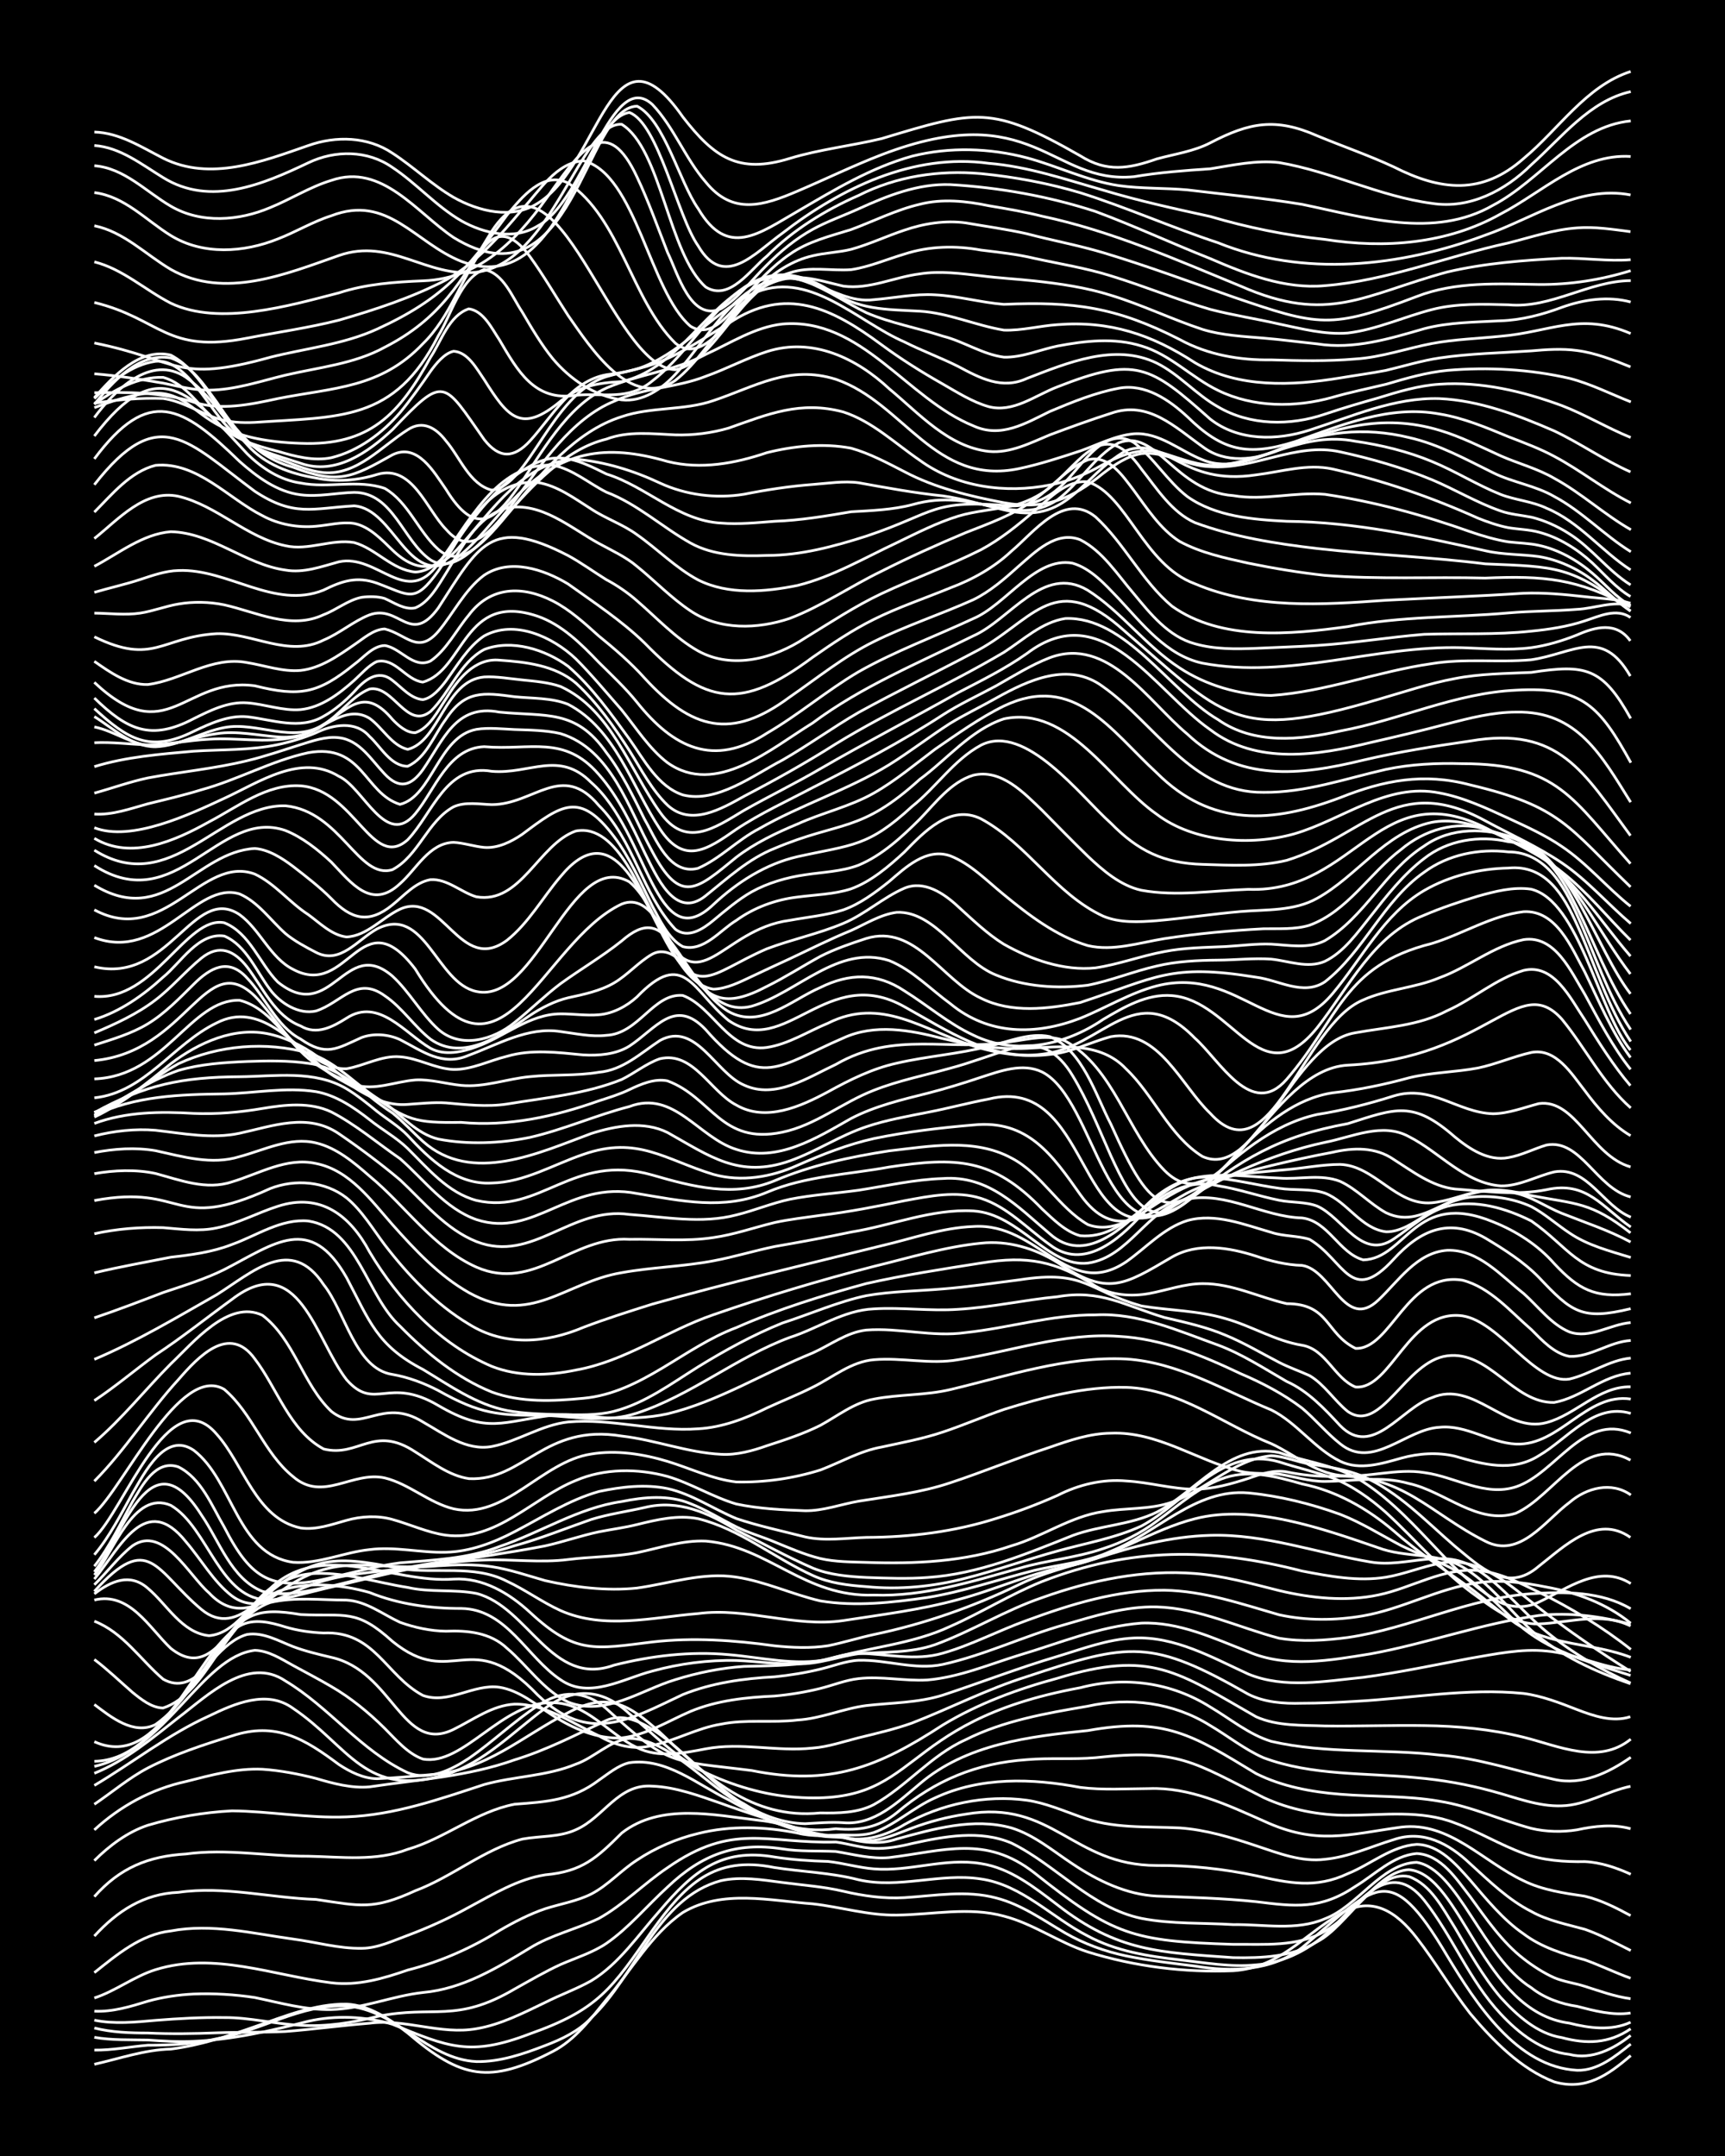 <?xml version="1.0" encoding="UTF-8"?><svg id="a" xmlns="http://www.w3.org/2000/svg" width="1920" height="2400" viewBox="0 0 192 240"><defs><style>.b{fill:none;stroke:#fff;stroke-miterlimit:10;stroke-width:.3px;}.c{stroke-width:0px;}</style></defs><rect class="c" width="192" height="240"/><path class="b" d="M10.5,229.79c2.8-.63,5.6-1.62,8.51-1.69,3.19-.4,6.34-1.43,9.36-2.5,3.28-1.14,6.69-2.56,10.21-2.51,2.57.13,4.84,1.7,6.81,3.23,5.97,5.1,9.11,5.69,16.16,2.03,2.46-1.27,4.25-3.67,5.95-5.77,2.76-3.22,4.95-7.24,8.51-9.69,4.38-2.6,9.68-1.31,14.46-.96,3.11.35,6.21,1.31,9.36,1.25,3.95-.04,8.02-.95,11.91.12,3.29.85,6.14,2.96,9.36,3.99,5.18,1.61,10.75,2.31,16.16,2.09,5.16-.34,7.82-3.96,11.91-6.34,3.53-2.08,6.26-.24,8.51,2.67,2.07,2.66,3.87,5.77,5.96,8.43,2.53,3.01,5.63,6.18,9.36,7.61,3.48.99,5.95-.73,8.51-2.93"/><path class="b" d="M10.5,228.21c1.97.03,4-.38,5.95-.54,2.54,0,5.17-.13,7.66-.72,4.89-.85,9.4-3.91,14.46-3.64,5.47.36,9,5.93,14.46,6.18,2.62.05,5.24-.85,7.66-1.79,1.83-.69,3.75-1.61,5.1-3.06,5.02-4.72,7.33-13.36,14.46-15.29,2.22-.49,4.59-.09,6.81.2,2.24.3,4.6.46,6.81.98,2.2.52,4.55.85,6.81.71,3.37-.21,6.88-.86,10.21.04,2.78.71,5.22,2.46,7.66,3.89,2.08,1.2,4.45,2.07,6.81,2.56,2.5.52,5.13.81,7.66,1.13,4.05.67,8.53.57,11.91-2.06,8.12-6.75,9.61-10.17,16.16.94,3.17,5.24,7.73,12.37,14.46,12.72,2.29.06,4.26-1.57,5.96-2.92"/><path class="b" d="M10.5,226.79c1.93.34,4,.26,5.95.3,1.66.11,3.44.24,5.1.14,4.32-.17,8.59-1.16,12.76-2.23,3.06-.69,6.35-.55,9.36.33,6.25,2.55,8.64,3.63,15.31,1.07,7.65-2.7,9.14-5.06,13.61-11.49,3.68-5.12,6.88-8.4,13.61-7.02,3.1.48,6.31.57,9.36,1.36,4.5,1.04,9.09-.79,13.61-.09,4.6.66,7.92,4.32,11.91,6.35,3.12,1.69,6.73,2.26,10.21,2.65,2.8.32,5.68.84,8.51.56,3.23-.22,6.25-1.85,8.51-4.13,2.95-2.82,6.38-7.83,10.21-3.06,3.13,3.95,5.03,8.95,8.51,12.65,2.03,2.18,4.6,4.18,7.66,4.51,2.46.64,4.92-.6,6.81-2.11"/><path class="b" d="M10.5,225.75c1.91.49,3.99.56,5.95.56,2.52.12,5.13.08,7.66-.02,2.52-.09,5.13-.03,7.66-.15,3.1-.24,6.26-.67,9.36-.92,3.98-.52,7.93,1.32,11.91.61,2.69-.45,5.22-1.76,7.66-2.93,1.63-.83,3.5-1.5,5.1-2.4,3.13-1.9,5.26-5.14,7.66-7.83,3.66-4.3,6.78-6.99,12.76-5.95,1.94.3,4,.44,5.95.49,1.67.18,3.43.7,5.1.83,3.97.33,7.94-1.27,11.91-.59,3.26.49,5.96,2.65,8.51,4.59,6.73,5.24,11.41,5.29,19.57,5.88,3.16.06,6.6-.06,9.36-1.78,3.31-1.7,6.48-8.03,10.21-7.24,2.44.88,3.79,3.6,5.1,5.67,1.53,2.6,3.14,5.48,5.1,7.78,1.8,1.97,4.07,4.05,6.81,4.47,2.71.73,5.23.69,7.66-.98"/><path class="b" d="M10.5,224.88c2.22.46,4.57.22,6.81.02,2.52-.2,5.13-.35,7.66-.31,2.84-.02,5.68.73,8.51.86,2.86.18,5.75-.29,8.51-.98,6.35-1.3,8.71.81,15.31-3.07,1.64-.91,3.39-1.94,5.1-2.72,1.67-.73,3.58-1.32,5.1-2.35,2.51-1.74,4.56-4.23,6.81-6.28,3.78-3.59,7.56-5.04,12.76-4.24,1.94.32,4.01.2,5.95.29,1.94.32,3.97.86,5.95.68,6.1-.74,10.73-2.54,16.16,1.7,8.78,6.98,10.96,7.61,22.12,7.96,3.4-.04,7.16.33,10.21-1.46,1.91-1.12,3.53-2.91,5.1-4.44,1.15-1.07,2.61-2.34,4.25-2.41,5.87.47,8.15,15.82,17.87,17.08,2.21.56,4.66.89,6.81-.1"/><path class="b" d="M10.5,223.88c2.02.1,4.05-.52,5.95-1.11,1.62-.46,3.42-.72,5.1-.8,2.24-.09,4.59.05,6.81.39,2.79.58,5.63,1.4,8.51,1.34,3.47-.08,6.78-1.52,10.21-1.9,4.4-.39,8.22-2.72,11.91-4.96,2.36-1.46,5.18-2.09,7.66-3.28,2.75-1.53,5.05-3.91,7.66-5.66,7.29-5.08,10.98-2.66,18.72-2.85,1.37.18,2.86.66,4.25.71,1.39.06,2.91-.22,4.25-.55,3.59-.79,7.56-1.54,11.06-.04,4.98,2.45,8.83,7.21,14.46,8.38,3.33.65,6.83.48,10.21.69,3.37-.05,7.01.73,10.21-.65,3.64-1.37,6.31-6.17,10.21-6.28,4.61.77,7.37,10.6,12.76,13.96,1.43,1.14,3.3,1.81,5.1,2.07,1.9.49,3.97,1.05,5.95.74"/><path class="b" d="M10.5,222.41c2.36-.77,4.44-2.41,6.81-3.15,6.51-2.03,13.1.65,19.57,1.46,2.94.36,5.77-.47,8.51-1.42,3.6-.91,7.06-2.44,10.21-4.4,1.59-.93,3.35-1.84,5.1-2.43,1.66-.53,3.54-.84,5.1-1.63,1.85-.95,3.36-2.67,5.1-3.78,2.04-1.36,4.42-2.39,6.81-2.96,3.61-.91,7.43-.77,11.06-.05,1.64.44,3.46.21,5.1.48,1.91.57,4.03.86,5.95.18,4.09-1.12,8.54-2.41,12.76-1.23,2.52.77,4.64,2.58,6.81,4.01,2.78,1.86,5.97,3.41,9.36,3.58,3.67.14,7.4.23,11.06.62,4.35.54,7.18.91,11.06-1.71,2.16-1.3,4.18-3.42,6.81-3.65,2.72.12,4.44,2.87,5.96,4.81,1.75,2.41,3.57,5.08,5.95,6.91.98.77,2.26,1.6,3.4,2.1,1.01.44,2.35.62,3.4.96,1.63.52,3.4,1.16,5.1,1.38"/><path class="b" d="M10.5,219.59c2.52-2,5.18-4.27,8.51-4.64,4.55-.86,9.11.28,13.61.9,2.52.33,5.09,1.08,7.66,1.03,1.77-.01,3.48-.85,5.1-1.44,2.31-.86,4.65-1.93,6.81-3.13,2.69-1.44,5.45-3.14,8.51-3.61,4.12-.37,5.73-1.89,8.51-4.66,4.33-3.37,10.29-1.99,15.31-1.4,2.59.23,5.08,1.39,7.66,1.67,1.4-.06,2.87.56,4.25.62,1.75-.02,3.49-.85,5.1-1.44,1.89-.71,3.96-1.25,5.95-1.54,9.68-1.68,11.87,5.72,21.27,5.71,3.7-.03,7.44.38,11.06,1.14,3.65.82,6.63,1.46,10.21-.23,2.54-1.02,4.85-3.07,7.66-3.26,2.53.04,4.4,2.24,5.95,3.98,1.79,2.09,3.66,4.41,5.95,5.98,1.98,1.5,4.44,2.26,6.81,2.89,1.68.6,3.42,1.45,5.1,2.05"/><path class="b" d="M10.5,215.52c2.56-2.79,5.49-4.71,9.36-4.87,5.12-.73,10.21.62,15.31.79,4.95.74,6.35,1.19,11.06-.97,4.12-1.55,7.64-4.61,11.91-5.75,1.95-.36,4.12-.19,5.96-1.04,3.12-1.36,4.69-5.14,8.51-4.85,2.62.1,5.2,1.07,7.66,1.92,2.49.92,5.11,1.74,7.66,2.5,1.07.33,2.32.83,3.4,1.11.75.16,1.79.11,2.55.2,2.38.51,4.78-.23,6.81-1.47,4.08-2.28,8.96-3.33,13.61-2.69,2.03.29,4.03,1.16,5.95,1.84,3.52,1.34,7.37,1.06,11.06,1.24,2.89.2,5.77,1.07,8.51,1.99,2.45.81,5.03,1.84,7.66,1.5,2.64-.25,5.15-1.43,7.66-2.19,3.28-1.12,6.16.46,8.51,2.7,2.1,1.91,4.25,4.02,6.81,5.31,1.81,1.02,3.98,1.43,5.95,1.98,1.73.6,3.47,1.55,5.1,2.36"/><path class="b" d="M10.5,211.13c2.84-3.21,5.99-4.5,10.21-4.75,4.52-.62,9.08.27,13.61.25,3.69.07,7.53.6,11.06-.77,4.14-1.2,7.65-4.21,11.91-5.02,3.54-.26,6.4-.43,9.36-2.67,1.02-.7,2.16-1.67,3.4-1.95,4.07-.59,7.6,2.44,11.06,4.14,3.17,1.77,6.6,3.37,10.21,3.98.76.07,1.79-.1,2.55-.08,1.08.05,2.37.06,3.4-.27,2.43-.89,4.44-2.82,6.81-3.86,5.05-2.36,10.8-2.18,16.16-1.16,2.51.32,5.13.14,7.66.13,4.53-.17,8.72,1.82,12.76,3.61,5.89,2.72,9.32,1.51,15.31.68,5.34-.65,9.15,3.89,13.61,5.97,2.09,1.04,4.52,1.38,6.81,1.72,1.76.41,3.52,1.3,5.1,2.16"/><path class="b" d="M10.5,207.12c1.67-1.67,3.7-3.19,5.96-3.94,3.01-.89,6.22-1.44,9.36-1.6,4.2.04,8.46.84,12.76.67,5.28-.19,10.34-1.97,15.31-3.6,3.34-.93,6.98-.92,10.21-2.27,2.05-.72,3.75-2.61,5.95-2.87,4.24.07,8.28,4.9,11.91,6.98,3.35,2.3,6.96,3.65,11.06,3.08,2.6.23,4.73-.1,6.81-1.79,4.27-3.62,8.87-5.51,14.46-5.9,2.52-.22,5.14,0,7.66-.22,9.24-1.02,10.85.48,18.72,4.45,2.91,1.34,6.16,1.98,9.36,1.96,3.96-.01,8.12-.62,11.91.86,2.6.94,5.06,2.45,7.66,3.39,2.14.79,4.54.95,6.81.91,1.73.08,3.54.69,5.1,1.41"/><path class="b" d="M10.5,203.7c2.87-2.65,6.38-4.56,10.21-5.39,2.76-.7,5.64-1.5,8.51-1.36,1.97.13,4.04.53,5.95,1.02,1.9.56,3.96,1.12,5.95.94,5.41-.81,10.97-1.15,16.16-3.01,3.54-1.08,6.88-2.81,10.21-4.39,4.72-2.09,11.04,7.12,15.31,9.29,2,1.29,4.41,2.16,6.81,2.21,1.37-.07,2.88-.21,4.25-.11,3.45.3,6.06-2.3,8.51-4.33,5.19-4.43,12.19-5.27,18.72-5.93,8.59-1.54,11.67.51,18.72,4.79,2.88,1.44,6.17,2.05,9.36,2.3,3.66.3,7.43.14,11.06.78,3.5.56,6.8,2.1,10.21,3.02,1.62.39,3.46.43,5.1.16,1.92-.42,4.03-.66,5.95-.12"/><path class="b" d="M10.5,200.85c1.95-1.32,3.86-2.94,5.95-4.04,2.95-1.53,6.19-2.59,9.36-3.57,4.91-1.63,8.09.33,11.91,3.18,1.24.82,2.74,1.57,4.25,1.58,1.95-.08,4.01-.26,5.95-.45,6.14-.41,10.15-4.26,15.31-6.9,4.44-2.4,6.79-.9,10.21,2.18,5.16,4.89,10.18,9.75,17.86,8.98,1.98.03,4.15.02,5.95-.92,3.64-2.01,6.37-5.5,10.21-7.22,4.24-2.14,8.98-2.95,13.61-3.74,4.62-1.04,9.57-.4,13.61,2.14,1.96,1.15,3.86,2.68,5.96,3.6,5.4,2.02,11.35,1.66,17.01,2.22,2.85.24,5.75.76,8.51,1.52,2.49.66,5.04,1.71,7.66,1.61,2.68-.06,5.08-1.64,7.66-2.17"/><path class="b" d="M10.5,198.75c4.26-2.52,8.22-5.68,12.76-7.73,2.85-1.38,6.46-2.97,9.36-.85,6.25,4.21,8.03,10.06,17.01,7.37,4.31-1.35,7.5-4.79,11.06-7.39,3.24-2.41,6.45-2.12,9.36.62,2.47,2.09,4.84,4.52,7.66,6.15,3.14,1.6,6.69,2.75,10.21,3.09,14.96,1.36,11.24-8.27,32.33-12.14,4.94-1.3,10.13-.59,14.46,2.15,2.21,1.3,4.32,3.08,6.81,3.83,6.12,1.41,12.51.8,18.72,1.52,4.35.33,8.53,1.79,12.76,2.71,3.07.7,6.05-.74,8.51-2.46"/><path class="b" d="M10.5,197.4c3.48-1.4,6.44-3.9,9.36-6.2,3.23-2.44,7.71-6.92,11.91-4.08,4.87,2.91,8.42,7.79,13.61,10.21,2.34.94,4.86-.31,6.81-1.6,2.62-1.8,4.99-4.11,7.66-5.85,2.6-1.78,5.26-1.75,7.66.34,7.06,6.46,7.17,5.73,16.16,6.87,8.73,1.76,14.05-.36,21.27-5.07,3.93-2.38,8.34-4.01,12.76-5.2,10.43-3.2,13.35-.72,22.12,4.29,2.37,1.06,5.12.92,7.66,1.02,3.67.05,7.39-.1,11.06-.04,3.7.04,7.46.4,11.06,1.3,3.9.97,8.32,3.11,11.91.21"/><path class="b" d="M10.5,196.63c8.04-1.83,11.93-12.2,17.86-12.92,1.52.03,2.97.97,4.25,1.68,1.37.75,2.91,1.55,4.25,2.34,2.15,1.24,4.2,2.92,5.95,4.66,1.24,1.23,2.55,2.82,4.25,3.42,4.49.83,8.86-6.45,14.46-6.27,3.79.03,6.19,3.47,9.36,4.99,2.39,1.2,5.16.63,7.66.15,3.94-.76,7.95.34,11.91-.09,1.71-.12,3.46-.73,5.1-1.14,1.96-.48,4.05-.96,5.95-1.64,4.26-1.65,8.39-3.79,12.76-5.16,11.53-3.84,13.89-4.22,24.67,1.94,1.8.92,3.96,1.07,5.96,1.01,1.95,0,4.01-.09,5.95-.21,6.22-.33,12.48-1.51,18.72-.88,2.03.26,4.06,1.05,5.95,1.79,1.85.71,3.99,1.45,5.95.8"/><path class="b" d="M10.5,196.06c7.73-.08,11.69-12.67,17.01-14.12,1.78-.28,3.5.73,5.1,1.35,1.33.51,2.87.87,4.25,1.2,6.89,1.52,7.91,10.81,13.61,8.03,2.17-1.06,4.31-2.69,6.81-2.82,3.41-.04,6.39,2.1,9.36,3.52,1.78,1.06,3.91,1.64,5.95,1.08,2.6-.54,5.02-1.95,7.66-2.37,2.78-.57,5.7-.12,8.51-.46,2.6-.15,5.09-1.28,7.66-1.61,2.82-.32,5.78-.3,8.51-1.16,4.25-1.4,8.47-3.04,12.76-4.31,2.76-.83,5.59-1.92,8.51-2.05,4.58-.21,8.73,2.17,12.76,4.02,4.03,1.65,8.57.77,12.76.36,3.98-.53,7.97-1.38,11.91-2.12,2.78-.47,5.68-1.1,8.51-.81,3.18.27,6.17,1.87,9.36,2.1"/><path class="b" d="M10.5,193.88c7.55,3.4,11-9.74,16.16-12.88,1.59-.89,3.48-.4,5.1.11,1.34.4,2.86.62,4.25.67,5.7-.26,6.91,4.74,11.06,6.95,2.86,1.03,5.62-1.31,8.51-.91,2.24.35,4.1,1.96,5.95,3.15,2.24,1.44,4.94,2.64,7.66,2.49,2.74-.31,5.17-1.88,7.66-2.95,2.95-1.23,6.2-1.57,9.36-1.71,1.67-.15,3.47-.44,5.1-.85,1.37-.34,2.84-.94,4.25-1.09,2.52-.3,5.13.3,7.66.15,3.51-.3,6.87-1.73,10.21-2.76,4.47-1.32,8.93-3.21,13.61-3.57,4.18-.17,8.1,1.71,11.91,3.19,4.3,1.85,9.15.95,13.61.23,6.29-1.15,12.38-3.39,18.72-4.27,3.4-.37,6.92.07,10.21.98"/><path class="b" d="M10.5,189.74c1.87,1.41,4.36,3.44,6.81,2.23,2.88-2.03,4.8-5.38,6.81-8.22,2.83-4.13,4.47-4.86,9.36-4.02,5.01.24,6.14-.7,10.21,2.99,6.72,5.46,8.67-1.91,16.16,5.96,5.69,5.49,10.1,2.82,16.16-.05,3.23-1.3,6.75-1.79,10.21-1.97,1.67-.17,3.47-.46,5.1-.86,1.36-.32,2.84-.92,4.25-.98,3.11-.09,6.25,1.12,9.36.46,4.65-1.03,9.03-3.15,13.61-4.44,3.3-.96,6.73-2.05,10.21-1.96,4.74.13,9.11,2.3,13.61,3.48,2.5.43,5.16.25,7.66-.08,6.94-1.01,13.38-4.38,20.42-4.87,3.71-.24,7.77-.27,11.06,1.67"/><path class="b" d="M10.5,184.73c1.44,1.08,2.89,2.48,4.25,3.66.95.77,2.12,1.72,3.4,1.74,5.04-1.64,6.77-9.92,11.91-11.74,2.72-.65,5.73-.27,8.51-.27,2.2.12,4.03,1.58,5.95,2.47,1.6.58,3.4.97,5.1.99,2.43-.1,4.96.15,6.81,1.9,2.27,1.92,4.06,4.68,6.81,5.99,4.09,1.64,8.1-1.34,11.91-2.49,2.46-.77,5.09-1.31,7.66-1.48,2.53-.07,5.16-.06,7.66-.49,1.68-.22,3.4-.95,5.1-.97,3.1.05,6.3.89,9.36-.01,3.2-.91,6.23-2.53,9.36-3.65,4.89-1.8,10.06-3.4,15.31-3.36,4.39.07,8.59,1.53,12.76,2.73,3.04.67,6.3.65,9.36.12,4.37-.76,8.37-3.06,12.76-3.68,2.53-.37,5.17-.02,7.66.48,3.35.61,6.71,1.84,9.36,4.02"/><path class="b" d="M10.5,180.47c3.19,1.23,5.15,4.31,7.66,6.45,3.43,1.95,5.87-2.83,7.66-5.05,1.39-1.78,3-3.75,5.1-4.7,3.19-1.18,6.98-.8,10.21.1,3.22,1.31,6.75,1.79,10.21,1.78,5.06.06,7.3,5.44,11.06,7.94,3.2,2.22,6.94-.13,10.21-.97,3.02-.83,6.23-1.25,9.36-1.18,2.24.08,4.56.45,6.81.37,2.31.07,4.56-.82,6.81-1.13,2.82-.21,5.8-.05,8.51-1.01,4.06-1.48,7.81-3.84,11.91-5.23,5.41-1.94,11.25-3.14,17.01-2.68,3.16.25,6.29,1.13,9.36,1.9,3.58.85,7.43,1.25,11.06.48,3.7-.77,7.17-3.04,11.06-2.71,2.41.19,4.67,1.39,6.81,2.42,3.58,1.76,7.08,3.88,10.21,6.36"/><path class="b" d="M10.5,178.11c3.92-.95,6.1,3.09,8.51,5.38,6.05,4.8,7.52-8.17,16.16-8.34,3.45-.11,6.83,1.04,10.21,1.56,2.49.58,5.16.18,7.66.67,5.81,1.51,8.35,10.51,15.31,7.98,4.15-1.05,8.49-1.56,12.76-1.17,3.65.31,7.4,1.26,11.06.52,4.49-1.35,9.33-1.65,13.61-3.67,3.44-1.52,6.71-3.58,10.21-4.99,9.89-3.84,18.76-3.78,28.92-1.17,3.05.59,6.26,1.19,9.36.69,1.99-.33,3.98-1.16,5.95-1.54,4.35-.91,7.9,2.49,11.06,4.95,3.25,2.52,6.72,4.9,10.21,7.08"/><path class="b" d="M10.5,177.43c1.85-1.43,3.97-2.37,5.95-.63,2.14,1.79,3.78,4.96,6.81,5.28,2.93-.23,4.64-3.59,6.81-5.26,5.84-5.47,13.57-.52,20.42-1.04,3.27-.19,6.18,1.57,8.51,3.71,5.05,4.7,7.21,4.08,13.61,3.29,4.52-.52,9.12-.2,13.61.43,1.94.2,4.02.29,5.95-.01,1.67-.34,3.44-.89,5.1-1.25,5.59-1.17,11.02-3.07,16.16-5.56,2.68-1.32,5.66-2.02,8.51-2.88,4.12-1.36,8.4-2.48,12.76-2.6,6.09-.18,11.93,1.98,17.86,2.97,4.02.7,8.28-1.79,11.91.89,2.87,1.86,5.04,4.72,7.66,6.87,2.8,2.32,6.04,4.23,9.36,5.71"/><path class="b" d="M10.5,177.15c6.11-6.76,6.78-2.3,11.91,2,2.09,1.74,4.04,1.05,5.95-.5,6.2-5.35,8.26-5.66,16.16-4.04,3.94.63,8.21-.49,11.91,1.41,2.02.94,3.93,2.34,5.95,3.26,4.88,2.16,10.24.75,15.31.34,5.41-.72,10.78,1.57,16.16.78,4.25-.66,8.6-1.19,12.76-2.33,4.28-1.12,8.38-3.09,12.76-3.83,4.76-1.05,8.9-3.97,13.61-5.17,6.48-1.69,14.26,1.11,20.42,3.22,3.01,1.14,6.52.51,9.36,2.12,2.99,1.76,5.17,4.7,7.66,7.06,3.14,2.8,7.11,4.61,11.06,5.96"/><path class="b" d="M10.5,176.41c1.4-1.36,2.71-3.14,4.25-4.34,3.41-2.34,6.29,3.33,8.51,5.24,2.44,2.63,5.01,1.9,7.66.07,6.67-5.01,10.47-2.38,17.86-3.08,1.95-.13,4.02-.19,5.95.1,2,.3,4.02,1,5.95,1.55,3.3.75,6.83,1.18,10.21.83,3.65-.51,7.34-1.8,11.06-1.22,3.2.48,6.22,1.92,9.36,2.65,3.91.65,8.01.18,11.91-.38,4.03-.66,7.96-2.02,11.91-3.02,2.82-.67,5.84-.89,8.51-2.13,5.13-2.04,9.4-7,15.31-6.49,3.45.33,6.95,1.2,10.21,2.38,2.35.91,4.58,2.32,6.81,3.49,2.53,1.26,5.4,2.07,7.66,3.83,2.1,1.59,3.96,3.7,5.95,5.42,3.42,2.72,7.82,3.87,11.91,5.2"/><path class="b" d="M10.5,175.78c2.88-3.51,5.71-9.79,10.21-4.14,1.67,1.94,3.05,4.43,5.1,6.01,3,2.27,6.37-.52,9.36-1.4,2.72-.95,5.67-1.17,8.51-1.5,3.38-.41,6.8-.99,10.21-1.09,3.1-.12,6.27.34,9.36-.06,2.52-.32,5.16-.28,7.66-.76,2.5-.52,5.07-1.41,7.66-1.29,7.02.62,10.96,6.27,18.72,6.01,5.53.19,10.9-1.51,16.16-2.98,3.05-.91,6.34-1.15,9.36-2.2,2.1-.67,4.2-1.72,5.95-3.05,2.42-1.74,4.77-3.94,7.66-4.86,2.8-.89,5.78-.06,8.51.72,3.8.76,7.28,2.74,10.21,5.24,2.63,2.33,5.65,4.31,8.51,6.35,1.68,1.25,3.37,2.78,5.1,3.96,3.78,2.48,8.63,2.14,12.76,3.75"/><path class="b" d="M10.5,175.32c2.12-2.44,4.35-9.53,8.51-7.75,4.23,2.49,5.45,10.69,11.06,10.53,1.99-.14,4.02-.77,5.96-1.23,3.95-.9,7.92-1.97,11.91-2.66,4.23-.75,8.54-1.31,12.76-2.13,1.97-.44,3.98-1.14,5.95-1.56,1.36-.27,2.91-.47,4.25-.81,2.19-.54,4.55-1.1,6.81-.65,4.63,1.14,8.46,4.37,12.76,6.32,1.83.85,3.96,1.1,5.95,1.24,3.69.37,7.47,0,11.06-.94,3.42-.86,6.81-2.09,10.21-3.02,3.11-.87,6.42-1.43,9.36-2.79,4.95-2.64,8.95-8.97,15.31-7.14,1.93.63,4.04,1.11,5.95,1.79,2.18.84,4.21,2.3,5.95,3.84,3.39,3.11,6.41,6.76,10.21,9.41,1.98,1.45,4.24,3.09,6.81,3,3.39-.13,6.98-1.37,10.21.23"/><path class="b" d="M10.5,174.98c3.33-4.26,6.2-15.34,11.91-6.35,2,2.88,3.32,7.13,6.81,8.52,2.22.59,4.61.05,6.81-.4,2.55-.55,5.14-1.26,7.66-1.94,4.51-.96,9.2-1.3,13.61-2.75,2.87-.79,5.7-1.94,8.51-2.92,1.91-.59,4.01-.89,5.95-1.33,3.76-.92,7.07.59,10.21,2.52,2.81,1.4,5.63,2.98,8.51,4.23,1.85.76,3.97.94,5.96,1.04,2.23.08,4.58.17,6.81,0,5.66-.38,10.96-2.61,16.16-4.68,3.02-1.12,6.45-1.16,9.36-2.6,4.4-2.3,8.07-7.8,13.61-6.62,3.1,1.07,6.56,1.43,9.36,3.27,3.22,2.08,5.88,5.05,8.51,7.81,1.76,1.88,3.76,3.8,5.95,5.16,1.49,1.01,3.48,1.22,5.1.39,3.18-1.49,6.68-4.28,10.21-2.05"/><path class="b" d="M10.5,174.35c1.68-2.1,2.96-4.85,4.25-7.19,1.06-1.78,2.59-4.73,5.1-3.87,2.55,1.26,3.74,4.36,5.1,6.68,3.03,5.92,5.36,7.26,11.91,5.64,2.52-.57,5.09-1.31,7.66-1.64,3.71-.31,7.54-.45,11.06-1.81,4.56-1.54,8.79-4.32,13.61-5.01,2.5-.51,5.24-.77,7.66.23,1.73.68,3.44,1.75,5.1,2.58,1.32.66,2.9,1.11,4.25,1.68,1.63.67,3.39,1.43,5.1,1.85,1.63.38,3.44.38,5.1.43,5.43.19,10.98-.06,16.16-1.84,3.48-1.01,6.59-3.28,10.21-3.81,2.51-.44,5.23-.2,7.66-1.05,3.82-1.35,6.91-4.78,11.06-5.17,1.41.04,2.88.69,4.25.91,1.98.32,4.1.58,5.95,1.39,3.95,1.7,7,4.98,10.21,7.74,2.82,2.31,5.82,5.33,9.36,2.27,2.87-2.23,6.46-5.86,10.21-3.22"/><path class="b" d="M10.5,173.07c1.68-1.97,3-4.59,4.25-6.84,1.33-2.25,3.64-6.94,6.81-4.79,4.4,3.36,4.8,11.59,11.06,12.47,2.89.21,5.67-1.12,8.51-1.41,2.82-.37,5.69.37,8.51.29,2.68-.06,5.31-1.06,7.66-2.3,3.04-1.58,6.03-3.52,9.36-4.46,2.47-.52,5.16-.84,7.66-.32,2.72.61,5.11,2.29,7.66,3.34,2.47.83,5.13,1.39,7.66,2.04,2.22.49,4.57.11,6.81.05,4.88-.02,9.8-.63,14.46-2.12,2.28-.7,4.62-1.58,6.81-2.56,2.34-1.2,5.03-1.84,7.66-1.6,2.54.14,5.11.91,7.66.92,2-.02,4.06-.61,5.95-1.22,1.31-.47,2.84-.98,4.25-.71,1.63.35,3.43.52,5.1.49,7.67-.38,10.87,4.18,17.01,7.24,3.83,1.96,6.64-2.33,9.36-4.35,1.88-1.61,4.65-2.35,6.81-.81"/><path class="b" d="M10.5,171.16c3.25-2.86,8.32-17.73,13.61-11.52,3.05,3.39,4.35,9.4,9.36,10.45,1.71.25,3.48-.4,5.1-.85,1.63-.46,3.47-.56,5.1-.1,1.96.54,3.93,1.47,5.95,1.75,5.59.74,9.65-4.14,14.46-6.08,3.17-1.37,6.91-1.36,10.21-.46,2.62.77,5.04,2.3,7.66,3.07,2.47.53,5.13.66,7.66.75,2.01.03,4-.72,5.95-1.06,3.41-.55,6.92-.94,10.21-2.05,3.7-1.22,7.36-2.74,11.06-3.95,2.17-.76,4.48-1.55,6.81-1.57,5.19-.22,9.6,3.05,14.46,4.25,1.34.32,2.89.18,4.25.3,1.66.27,3.41.83,5.1.82,3.1-.02,6.32-.65,9.36.23,3.99.86,7.66,4.66,11.91,3.31,4.22-1.87,7.46-8.79,12.76-5.91"/><path class="b" d="M10.5,168.46c3.24-2.83,9.51-16.73,14.46-13.8,3.15,2.66,4.42,7.11,7.66,9.71,3.33,2.89,6.57-.65,10.21.15,2.72.67,4.93,2.78,7.66,3.44,5.72,1.25,9.79-5.27,15.31-6.1,2.82-.47,5.8,0,8.51.82,2.52.77,5.02,1.99,7.66,2.29,3.12.07,6.38-.4,9.36-1.34,2.24-.85,4.42-2.13,6.81-2.55,2.25-.49,4.62-.93,6.81-1.67,2.26-.75,4.55-1.75,6.81-2.52,4.37-1.36,9-2.57,13.61-2.45,5.97.19,10.81,4.15,16.16,6.28,2.52,1.17,4.8,3.22,7.66,3.52,3.1.3,6.25-.83,9.36-.31,3.4.45,6.72,2.72,10.21,1.57,4.42-1.5,7.46-8.19,12.76-5.98"/><path class="b" d="M10.5,164.88c3.43-3.45,6.07-7.72,9.36-11.31,2.21-2.55,5.67-6.25,8.51-2.29,2.49,3.26,3.87,7.98,7.66,10.02,3.91.97,5.56-2.76,10.21.33,1.85,1.14,3.74,2.65,5.96,2.97,6.06.3,8.38-6.18,17.01-4.74,3.71.42,7.32,1.85,11.06,2.03,1.72.1,3.5-.39,5.1-.96,1.98-.64,4.09-1.33,5.95-2.27,1.91-1.04,3.76-2.53,5.96-2.92,2.78-.54,5.74-.4,8.51-1.06,6.41-1.52,12.89-3.73,19.57-3.4,5.8.38,10.9,3.51,16.16,5.68,2.85,1.43,4.79,4.31,7.66,5.71,2.16,1.04,4.64.25,6.81-.36,1.9-.53,4.03-.67,5.95-.21,3.12.9,6.37,1.83,9.36-.07,3.18-1.84,6.11-5.93,10.21-4.69"/><path class="b" d="M10.5,160.57c3.08-2.62,5.67-5.89,8.51-8.75,2.46-2.32,6.44-7.22,10.21-5.4,3.52,2.68,4.48,7.67,7.66,10.69,3.37,2.67,5.59-1.7,10.21,1.19,2.33,1.32,4.81,3.24,7.66,2.72,2.91-.57,5.52-2.42,8.51-2.73,4.82-.42,9.64,1.12,14.46.76,2.68-.15,5.28-1.15,7.66-2.33,1.65-.76,3.48-1.49,5.1-2.31,2.2-1.08,4.26-2.85,6.81-3.05,3.09-.26,6.27.55,9.36,0,5.92-.93,11.8-3.03,17.86-2.6,4.81.25,9.32,2.13,13.61,4.17,2.36,1,4.76,2.26,6.81,3.82,1.43,1.2,2.78,2.83,4.25,3.98,3.63,2.94,7.3-1.66,11.06-1.85,2.97-.3,5.6,1.74,8.51,1.87,4.87.2,7.84-5.74,12.76-5.01"/><path class="b" d="M10.5,155.91c2.33-1.54,4.55-3.43,6.81-5.08,2.91-1.91,5.7-4.15,8.51-6.19,7.41-5.68,9.3,4.5,12.76,8.95,3.16,3.58,4.59-.45,10.21,2.87,5.49,3.21,7.1,1.76,12.76,1.07,1.96-.16,4.01.15,5.95.3,2.24.07,4.61.04,6.81-.45,5.7-1.39,10.77-4.59,16.16-6.78,1.93-.87,3.8-2.3,5.95-2.54,3.67-.28,7.38.81,11.06.28,4.82-.51,9.58-2,14.46-1.97,4.76-.25,9.22,1.78,13.61,3.35,2.69,1,5.18,2.63,7.66,4.06,2.37,1.06,4.22,3.04,5.95,4.91,3.6,3.71,6.81-1.98,10.21-3.1,4.64-2.02,8.2,4,12.76,2.77,3.28-.87,5.8-4.05,9.36-3.98"/><path class="b" d="M10.5,151.32c4.71-1.99,9.17-4.67,13.61-7.19,4.03-2.53,8.27-6.64,11.91-1.13,2.39,2.96,3.52,9.38,7.66,10,1.75.3,3.54.97,5.1,1.79,4.68,2.63,6.68,2.79,11.91,2.76,3.39.18,6.9.85,10.21-.25,6.03-1.97,11.07-6.22,17.01-8.42,3.12-1,6.01-3.04,9.36-3.18,3.09-.19,6.26.27,9.36.05,3.69-.21,7.38-1.05,11.06-1.4,4.82-.85,7.54,1,11.91,2.31,2.27.53,4.65,1.05,6.81,1.97,2.02.83,4.02,2.02,5.95,3.02,1.03.54,2.35,1,3.4,1.48,1.64.96,2.79,2.82,4.25,3.99,3.72,2.58,6.44-5.62,11.06-6.19,4.7-.63,7.36,5.28,11.91,5.19,3.01-.54,5.43-3.01,8.51-3.26"/><path class="b" d="M10.5,146.7c2.55-.86,5.15-1.86,7.66-2.82,2.27-.76,4.66-1.49,6.81-2.56,5.63-2.9,9.56-6.23,13.61.91,2.55,4.82,3.36,7.56,8.51,10.22,2.95,1.77,5.92,3.9,9.36,4.57,1.93.36,4,.4,5.95.45,1.95.03,4.05.12,5.95-.37,3.44-.89,6.39-3.09,9.36-4.95,2.97-1.83,6.12-3.56,9.36-4.87,3.05-.98,6.28-2.41,9.36-3.05,2.78-.49,5.7-.51,8.51-.75,2.82-.22,5.7-.66,8.51-1.01,7.4-1.16,7.56,1.2,13.61,2.91,3.09.51,6.34.5,9.36,1.41,2.87.8,5.54,2.48,8.51,2.96,2.66.45,3.6,3.69,5.95,4.65,3.99.31,5.91-8.74,11.91-7.92,4.16.64,8.09,7.68,11.91,7.03,2.31-.54,4.41-2.11,6.81-2.33"/><path class="b" d="M10.5,141.69c2.79-.67,5.7-1.18,8.51-1.74,2.28-.26,4.66-.57,6.81-1.42,2.75-.98,5.47-2.9,8.51-2.61,5.49.87,6.45,8.3,10.21,11.72,2.91,2.97,6.32,5.75,10.21,7.32,3.24,1.19,6.83,1.02,10.21.69,6.43-.6,11.15-5.68,17.01-7.87,4.64-2.05,9.57-3.57,14.46-4.9,4.2-.95,8.51-1.61,12.76-2.28,5.23-.85,8.28-.23,12.76,2.57,1.77,1.03,3.97,1.18,5.96.82,1.95-.36,3.95-1.1,5.95-1.1,3.25-.03,6.25,1.52,9.36,2.23,4.77.01,4.3,3.32,7.66,4.98,3.95.16,5.72-8.61,11.91-7.59,3.08.8,5.33,3.49,7.66,5.5,1.17,1.17,2.54,2.68,4.25,2.98,2.36.09,4.46-1.64,6.81-1.77"/><path class="b" d="M10.5,137.34c2.48-.55,5.12-.76,7.66-.68,1.95.16,4.02.45,5.95.03,2.34-.47,4.54-1.69,6.81-2.41,4.76-1.55,8.05,1.02,10.21,5.07,3.19,5.35,7.8,10.28,13.61,12.75,2.96,1.17,6.29,1.05,9.36.41,5.48-.97,10.11-4.38,15.31-6.16,5.86-2.04,11.85-3.84,17.86-5.38,3.93-.95,7.88-2.18,11.91-2.58,2.97-.33,6,.56,8.51,2.14,5.61,3.79,7.36,2.57,12.76-.6,2.87-1.65,6.36-1.07,9.36-.1,1.61.55,3.4.99,5.1,1.03,3.32.47,4.8,7.38,8.51,3.86,2.25-2.13,4.28-5.3,7.66-5.54,3.47-.12,5.99,2.84,8.51,4.81,1.61,1.43,3.06,3.43,5.1,4.28,2.29.8,4.54-.86,6.81-1.04"/><path class="b" d="M10.5,133.64c10.23-1.9,8.66,3.67,19.57-1.33,2.77-1.09,6.13-.83,8.51,1.04,1.69,1.38,2.95,3.5,4.25,5.23,2.6,3.38,5.67,6.62,9.36,8.82,3.97,2.5,8.59,2.12,12.76.35,2.49-.95,5.12-1.78,7.66-2.58,8.44-2.38,17.01-4.39,25.52-6.5,3.36-.78,6.73-2.01,10.21-2.14,7.27-.48,10.48,8.32,17.01,3.93,2.2-1.55,4.17-3.77,6.81-4.59,3.13-.87,6.37.47,9.36,1.32,1.33.45,2.93.35,4.25.78,3.9,2.32,4.56,7.45,9.36,2.19,2.92-3.2,6.15-4.67,10.21-2.33,2.07,1.24,4.26,2.63,5.95,4.37,3.66,3.88,4.77,4.8,10.21,3.48"/><path class="b" d="M10.5,130.65c2.22-.39,4.6-.49,6.81-.02,2.75.74,5.66,1.89,8.51.93,3.03-.9,6.08-2.77,9.36-2.04,3.75.75,6.13,4.11,8.51,6.81,2.5,2.81,5.2,5.7,8.51,7.57,6.86,3.81,10.64-1.17,17.01-2.23,3.36-.61,6.86-.68,10.21-1.32,2.26-.42,4.56-1.13,6.81-1.59,2.82-.49,5.71-1.02,8.51-1.61,4.52-.73,8.99-2.62,13.61-2.35,5.16.32,8.35,6.35,12.76,5.8,4.6-.66,6.59-6.1,11.06-7.12,4.37-.85,8.44,1.98,12.76,2.1,2.92.35,4.1,3.9,6.81,4.67,4.79-.14,5.73-7.84,14.46-4.23,2.56,1.02,4.98,2.57,6.81,4.66,2.66,2.84,4.5,3.84,8.51,3.34"/><path class="b" d="M10.5,128.3c2.21-.43,4.58-.59,6.81-.21,3.05.67,6.26,1.63,9.36.66,2.75-.73,5.6-2.23,8.51-1.52,2.29.54,4.22,2.18,5.95,3.69,4,3.29,7.07,7.98,11.91,10.14,6.4,2.79,10.66-3.48,17.01-3.1,3.1-.06,6.28.28,9.36-.2,2.29-.32,4.57-1.13,6.81-1.67,1.64-.36,3.44-.56,5.1-.8,3.12-.37,6.28-.99,9.36-1.63,2.77-.51,5.75-1.14,8.51-.26,2.97.95,5.18,3.4,7.66,5.16,3.74,2.89,7.66-.53,10.21-3.33,2.23-2.39,5.16-4.01,8.51-3.23,2.27.35,4.55,1.16,6.81,1.61,1.35.28,2.95.15,4.25.66,2.85,1.28,4.95,6.09,8.51,3.64,1.9-1.26,3.7-3.01,5.95-3.63,3.13-.79,6.55.22,9.36,1.64,4.21,2.94,5.17,5.87,11.06,6.07"/><path class="b" d="M10.5,126.45c2.19-.56,4.55-.82,6.81-.63,3.08.35,6.27.99,9.36.33,3.7-.8,7.59-2.32,11.06.06,2.31,1.58,4.67,3.34,6.81,5.14,2.63,2.46,5.07,5.5,8.51,6.87,6.24,2.42,10.5-3.96,17.01-3.03,3.94.27,8.01,1.08,11.91.05,1.97-.48,3.97-1.32,5.95-1.74,2.5-.5,5.14-.66,7.66-1.01,3.09-.48,6.22-1.2,9.36-1.3,5.13-.38,8.33,3.14,11.91,6.16,3.9,3.49,8.21-.72,11.06-3.5,1.81-1.71,4.25-3.03,6.81-2.77,2.56.15,5.13.85,7.66,1.2,1.65.26,3.5,0,5.1.54,2.51.98,4.02,3.97,6.81,4.3,1.54.02,3-.97,4.25-1.76,1.51-.98,3.3-1.87,5.1-2.09,2.26-.25,4.73.1,6.81,1.05,1.47.78,2.87,2.03,4.25,2.94,2.01,1.38,4.51,2.01,6.81,2.72"/><path class="b" d="M10.5,125.06c3.53-1.31,7.35-1.34,11.06-1.12,2.54.11,5.16-.12,7.66-.55,2.51-.42,5.28-.74,7.66.39,2.71,1.4,5.15,3.48,7.66,5.21,2.69,2.36,5.01,5.56,8.51,6.78,6.44,2.09,10.27-4.41,17.86-2.91,4.95.82,9.62,1.89,14.46-.14,4.31-1.83,9.07-1.97,13.61-2.81,7.45-1.12,11.53-1.02,17.01,4.67,1.22,1.13,2.6,2.54,4.25,2.98,5.16.43,8.03-5.37,12.76-6.45,3.06-.62,6.27-.07,9.36.03,2.23.18,4.67-.48,6.81.37,1.84.85,3.34,2.52,5.1,3.49,4.69,2.25,7.63-3.9,14.46-2.17,1.78.39,3.42,1.56,5.1,2.23,2.54,1.01,5.24,1.89,7.66,3.2"/><path class="b" d="M10.5,124.17c4.5-2.18,9.56-2.34,14.46-2.4,3.38-.08,6.84-.78,10.21-.25,2.22.39,4.21,1.75,5.95,3.11,1.33,1.08,3.02,2.01,4.25,3.21,2.25,2.22,4.48,4.94,7.66,5.79,7.12,1.63,10.67-5.37,19.57-2.83,4.49,1.3,9.08,2.51,13.61.64,4.06-1.73,8.42-2.66,12.76-3.33,4.48-.5,9.46-1.45,13.61.8,3.38,1.76,5.26,5.53,8.51,7.41,2.75,1.02,5.45-.88,7.66-2.33,1.8-1.18,3.82-2.32,5.95-2.75,2.77-.6,5.69-.77,8.51-1.04,1.95-.17,4-.58,5.95-.58,3.87.13,6.22,4.62,10.21,4.27,1.71-.15,3.43-.89,5.1-1.23,1.95-.44,4.05-.07,5.95.43,5.04.96,6.66.7,11.06,4.15"/><path class="b" d="M10.5,123.86c5.62-3.13,9.83-3.96,16.16-4,3.95-.04,8.34-.78,11.91,1.34,1.14.68,2.37,1.68,3.4,2.52,1.07.84,2.45,1.68,3.4,2.67,2.46,2.67,5.45,5.53,9.36,5.3,3.62-.07,6.86-2.06,10.21-3.19,6.02-2.1,9.08.59,14.46,2.23,3.11.87,6.45.31,9.36-1.01,2.73-1.2,5.59-2.33,8.51-2.98,3.62-.75,7.37-1.2,11.06-1.51,6.07-.63,8.79,3.33,11.91,7.75,3.81,5.35,7.48,2.27,11.91-.18,2.92-1.46,6.2-2.28,9.36-3.06,2.22-.54,4.56-1.05,6.81-1.47,2.29-.53,4.79-.61,6.81.8,2.1,1.33,4.25,3,6.81,3.29,3.38.24,6.85.74,10.21.07,4.45-.99,6.14,1.91,9.36,4.16"/><path class="b" d="M10.5,124.14c3.05-1.71,6.04-3.83,9.36-4.98,2.46-.72,5.11-.89,7.66-1,2.24-.08,4.59-.12,6.81.21,2.62.32,4.87,1.96,6.81,3.65.73.61,1.75,1.36,2.55,1.88,1.14.91,2.31,2.2,3.4,3.17,5.43,4.82,12.9,1.26,18.72-.89,2.71-.86,5.86-1.43,8.51-.1,4.69,2.63,7.97,5.13,13.61,3.14,2.91-1.03,5.58-2.83,8.51-3.8,2.18-.74,4.55-1.15,6.81-1.6,2.25-.43,4.56-1.06,6.81-1.48,11.29-2.83,9.86,17.3,19.57,12.53,5.54-3.41,11.46-6.35,17.86-7.71,3.04-.59,6.39-2.27,9.36-.62,3.4,1.73,6.22,5.19,10.21,5.47,2.06.03,4-1.1,5.95-1.56,3.66-.64,5.45,3.84,8.51,5.04"/><path class="b" d="M10.5,124.35c3.35-1.56,6.15-4.16,9.36-5.94,4.44-2.07,9.75-2.51,14.46-1.19,3.31.99,5.55,3.93,8.51,5.54,1.87,1.43,3.58,3.46,5.95,4.04,3.33.64,6.89.49,10.21-.19,3.75-.86,7.34-2.47,11.06-3.43,4.96-1.89,7.69,3.46,11.91,4.77,4.57,1.5,8.93-1.27,12.76-3.44,2.64-1.38,5.64-2.09,8.51-2.81,1.97-.5,4.03-1.13,5.95-1.78,2.14-.69,4.63-1.64,6.81-.59,6.06,3.06,7.08,21.54,16.16,14.41,6.11-4.72,10.14-7.25,17.87-8.66,5.35-1.7,7.25-2.6,11.91,1.48,1.64,1.35,3.73,2.73,5.96,2.3,1.43-.24,2.88-1,4.25-1.4,3.8-.71,5.57,4.85,9.36,5.78"/><path class="b" d="M10.5,123.81c3.28-.95,5.91-3.31,8.51-5.4,3.1-2.35,7.11-4.19,11.06-3.28,2.15.5,4.24,1.62,5.95,3,1.56,1.32,3.24,2.73,5.1,3.59,4.21,3.03,5.06,3.29,10.21,3.22,5.22.5,10.41-.65,15.31-2.39,1.08-.35,2.38-.75,3.4-1.25,1.28-.61,2.81-1.28,4.25-.98,4.95,1.83,5.95,7.13,12.76,5.72,3.71-.76,6.73-3.33,10.21-4.67,2.73-1.08,5.69-1.67,8.51-2.46,2.27-.6,4.56-1.5,6.81-2.17,3.09-1.02,5.23.36,6.81,3.01,1.65,2.71,2.96,6.02,4.25,8.9,2.53,5.54,4.78,9.1,10.21,3.56,3.66-3.48,7.69-7.03,12.76-8.15,2.87-.45,5.74-1.18,8.51-2.06,4.23-1.3,7.12,1.86,11.06,1.98,1.71-.02,3.47-.7,5.1-1.13,4.08-.56,5.83,5.8,10.21,7.05"/><path class="b" d="M10.5,122.21c5.63-.59,8.8-6.03,13.61-8.34,4.74-2.45,8.62,2.31,11.91,5.08.96.86,2.3,1.47,3.4,2.1,1.75,1.14,3.82,2.07,5.95,1.89,1.37-.09,2.88-.26,4.25-.17,2.23.2,4.57.47,6.81.13,4.26-.71,8.72-1.1,12.76-2.73,1.4-.68,2.77-1.8,4.25-2.31,3.71-.88,5.63,3.66,8.51,5.15,3.29,1.92,7.18.16,10.21-1.47,2.4-1.33,4.96-2.6,7.66-3.19,3.35-.78,6.88-1.01,10.21-1.88,2.2-.48,4.52-1.57,6.81-1.08,3.67,1.51,5.09,6.48,6.81,9.76,4.66,10.36,6.44,11.75,14.46,2.78,2.77-2.88,6.15-5.66,10.21-6.28,2.86-.31,5.74-.91,8.51-1.67,2.48-.61,5.15-.62,7.66-1.09,1.99-.41,3.97-1.29,5.95-1.73,2.75-.53,4.49,2.39,5.95,4.24,1.38,1.87,3.07,3.84,5.1,5.02"/><path class="b" d="M10.5,120.1c7.88-.27,10.72-8.89,16.16-8.75,3.35.83,5.15,4.37,7.66,6.47,1.48,1.21,3.34,2.21,5.1,2.92,2.25.72,4.56-.35,6.81-.52,1.69-.1,3.44.44,5.1.6,2.57.25,5.12-.74,7.66-.97,2.52-.27,5.15-.06,7.66-.49,2.67-.22,4.68-2.14,6.81-3.54,3.98-2.17,6.18,3.63,9.36,4.97,3.48,1.61,7.11-.85,10.21-2.3,6.61-3.82,12.56-1.37,19.57-2.55,1.93-.26,4.07-.83,5.95-.07,5.49,3.03,6.85,10.11,11.06,14.42,6.58,6.62,11.55-11.27,20.42-11.72,15.53-.77,19-10.51,23.82-5.11,2.61,3.18,4.53,7.11,7.66,9.87"/><path class="b" d="M10.5,118.06c10.39-.99,12.29-12.57,17.86-7.18,1.78,1.81,3.16,4.24,5.1,5.89,1.53.95,3.21,2.28,5.1,2.2,1.97-.32,3.89-1.5,5.95-1.33,2.02.13,3.92,1.33,5.95,1.41,2.04.04,4-.99,5.95-1.46,2.76-.82,5.7-.43,8.51-.16,1.7.1,3.62-.05,5.1-.96,2.99-1.94,5.07-5.48,8.51-1.87,6.03,6.92,8.22,4,15.31.96,3.51-1.63,7.46-.9,11.06.04,3.04.75,6.22,1.24,9.36,1.1,3.78-.19,8.2-.77,11.06,2.27,3.11,2.95,4.8,7.45,8.51,9.76,6.03,2.77,9.97-12.62,17.01-13.76,3.43-.63,7.06-.77,10.21-2.45,2.91-1.29,5.44-3.56,8.51-4.49,3.39-.84,5.24,3.14,6.81,5.45,1.53,2.47,3.21,5.16,5.1,7.37"/><path class="b" d="M10.5,116.34c2-.65,4.15-1.27,5.95-2.37,1.89-1.14,3.54-2.86,5.1-4.4,1.87-1.87,3.89-2.98,5.95-.7,2.05,2.13,3.25,5.36,5.95,6.79,2.85,1.99,4.01,1.09,6.81-.17,1.35-.49,2.96-.36,4.25.23,2.52,1.29,4.72,3.04,7.66,1.75,3.28-1.2,6.58-3.2,10.21-2.64,1.65.21,3.43.62,5.1.42,3.62-.16,5.24-4.71,8.51-4.44,3.45,1.28,5.12,6.39,9.36,5.79,2.41-.36,4.59-1.79,6.81-2.7,5.95-3,10.6.78,16.16,2.53,2.71.87,5.67,1.3,8.51.95,2.36-.2,4.55-1.38,6.81-1.98,5.29-.95,7.85,5.47,11.06,8.53,6.73,7.42,10.21-9.78,17.01-12.61,2.68-1.22,5.79-1.33,8.51-2.48,3.2-1.16,5.99-3.54,9.36-4.24,3.52-.53,5.29,3.58,6.81,6.07,1.52,2.8,3.11,5.88,5.1,8.37"/><path class="b" d="M10.5,114.98c2.34-.99,4.78-2.11,6.81-3.67,1.79-1.36,3.36-3.23,5.1-4.65,2.01-1.62,3.67-.84,5.1.99,1.78,2.31,3.05,5.44,5.96,6.56,1.76,1.06,3.56.1,5.1-.87,3.59-2.34,6.51,1.71,9.36,3.36,1.58.85,3.51.41,5.1-.17,3.13-1.13,5.89-3.65,9.36-3.67,1.37-.01,2.89.22,4.25.1,1.57-.12,3.11-.94,4.25-1.98,5.27-5.47,6.14-.7,10.21,2.62,6.28,4.3,10.97-6.41,19.57-1.53,4.72,2.61,9.64,6.03,15.31,5.28,6.79-.69,10.33-8.65,17.01-1.79,2.77,2.45,6.3,9.07,10.21,4.6,5.86-6.77,6.25-12.65,16.16-15.13,3.42-1.04,6.62-3.11,10.21-3.54,3.65-.22,5.34,3.99,6.81,6.68,1.54,3.15,3,6.72,5.1,9.55"/><path class="b" d="M10.5,113.49c2.87-.87,5.46-2.71,7.66-4.72,1.98-1.61,3.92-5,6.81-4.57,2.45,1.04,3.58,3.97,5.1,5.97,1.12,1.49,3.18,2.81,5.1,2.37,2.84-.91,4.51-3.98,7.66-1.69,1.91,1.28,3.29,3.43,5.1,4.84,3.68,2.58,7.97-.52,11.06-2.66,1.26-.84,2.77-1.61,4.25-1.96,1.71-.37,3.58-.76,5.1-1.65,1.49-.87,2.76-2.35,4.25-3.2,1.71-.92,3.27.68,4.25,1.94,1.22,1.55,2.53,3.41,4.25,4.44,3.56,2,7.05-1.31,10.21-2.67,3.23-1.6,6.31-1.67,9.36.37,2.54,1.58,4.92,3.65,7.66,4.92,4.74,2.33,10.25,1.14,14.46-1.74,2.3-1.36,4.88-2.88,7.66-2.65,6.78.54,9.89,11.34,16.16,3.58,3.55-4.5,6.23-10.34,11.91-12.53,1.9-.82,3.98-1.51,5.95-2.11,1.89-.53,3.98-1.08,5.95-.79,5.36,1.31,7.46,13.45,11.06,17.91"/><path class="b" d="M10.5,110.91c6.64.58,10.26-9.01,14.46-8.19,2.84,1.13,3.93,4.54,5.96,6.6,6,4.83,7.46-5.21,12.76-.66,1.88,1.72,3.21,4.21,5.1,5.92,2.51,2.22,6.16,1.17,8.51-.77,1.7-1.35,3.37-3.01,5.1-4.31,2.21-1.6,4.68-3.05,6.81-4.76,2.51-2.18,4.08-1.93,5.95.76,2.06,2.78,4.32,7.6,8.51,6.51,5.08-1.48,9.62-6.91,15.31-5.08,2.57,1.04,4.6,3.19,6.81,4.8,4.25,3.52,9.49,3.54,14.46,1.62,2.83-1.14,5.54-2.83,8.51-3.6,9.5-2.43,13.51,8.04,19.57.86,3.27-3.89,5.68-8.85,10.21-11.49,2.8-1.62,6.13-2.43,9.36-2.49,4.14-.41,6.17,3.03,7.66,6.35,1.94,4.23,3.36,9.06,5.96,12.96"/><path class="b" d="M10.5,107.62c8.3,1.98,11.03-9.23,16.16-5.81,2.28,1.65,3.4,4.8,5.95,6.09,6.21,3.34,7.51-8.02,13.61-.03,9.46,15.54,13.97-2.98,22.97-7.23,3.37-1.39,5.19,4.35,6.81,6.44,2.71,4.37,4.72,5.17,9.36,2.72,2.01-.99,4-2.27,5.95-3.34,1.58-.81,3.41-1.44,5.1-1.99,5.43-1.67,8.45,4.65,12.76,6.64,3.39,1.71,7.46,1.21,11.06.49,8.51-2.79,9.99-4.38,19.57-2.82,2.52.31,5.25,2.12,7.66.52,4.35-3.37,6.49-9.03,11.06-12.21,2.65-1.96,6.12-2.65,9.36-2.26,4.09,0,6.19,3.75,7.66,7.05,1.93,4.16,3.39,8.91,5.96,12.73"/><path class="b" d="M10.5,104.37c7.26,2.75,11.32-6.35,16.16-4.86,2.06.88,3.47,2.95,5.1,4.4.97.82,2.28,1.52,3.4,2.1,2.7,1.42,4.68-1.45,6.81-2.61,5.34-2.72,6.6,6.04,11.06,6.97,6.7,1.46,10.46-15.88,17.01-12.21,3.4,2.76,4.93,11.28,9.36,11.95,1.47-.03,2.95-.79,4.25-1.4,1.36-.65,2.89-1.35,4.25-1.98,2.23-1.05,4.53-2.21,6.81-3.14,1.62-.73,3.3-1.8,5.1-2.03,4.31-.18,7.1,5.41,11.06,6.98,3.16,1.31,6.84,1.55,10.21,1.13,2.57-.5,5.1-1.55,7.66-2.13,2.19-.53,4.56-.64,6.81-.66,1.95-.01,4.01-.25,5.95-.11,1.94.2,4.05,1.07,5.95.25,2.14-1.03,3.65-3.22,5.1-5.02,1.76-2.25,3.66-4.68,5.95-6.42,2.61-2.07,6.15-2.62,9.36-1.89,3.95.34,6.09,4.16,7.66,7.36,1.94,3.86,3.5,8.25,5.96,11.83"/><path class="b" d="M10.5,101.28c7.77,4.19,11.97-6.17,17.86-3.98,2.24,1.05,3.89,3.19,5.95,4.51,1.28.93,2.61,2.29,4.25,2.49,2.29-.1,3.98-2.16,5.96-3.09,4.77-2.18,6.66,7.34,11.91,3.46,2.4-1.9,3.99-4.79,5.95-7.08,5.52-6.73,8.67,1.26,11.06,5.89,4.07,8.15,5.36,4.98,11.91,2.14,2.77-1.05,5.77-1.67,8.51-2.83,2.4-1,4.43-2.89,6.81-3.92,2.2-.91,4.39.58,5.95,2.03,1.59,1.44,3.27,3.07,5.1,4.2,3.04,1.72,6.68,3.01,10.21,2.64,2.57-.38,5.1-1.34,7.66-1.81,2.21-.44,4.57-.46,6.81-.56,1.65-.09,3.44-.34,5.1-.27,1.95.11,4.12.54,5.95-.38,4.42-2.6,6.72-7.79,11.06-10.54,2.97-2.13,6.88-2.05,10.21-.86,6.03,1.75,8.99,12.47,12.76,17.31"/><path class="b" d="M10.5,98.54c7.85,4.76,11.33-3.73,17.86-4.09,1.56.12,3.04,1.08,4.25,1.99,1.41,1.09,2.99,2.31,4.25,3.58,2.23,2.33,4.2,2.85,6.81.72,1.28-1.02,2.56-2.53,4.25-2.82,1.87-.11,3.4,1.41,5.1,1.91,4.95.85,6.93-5.86,11.06-7.32,4.75-.94,7.42,7.45,9.36,10.72,4.41,8.66,6.74.24,14.46-.78,1.95-.36,4.06-.55,5.95-1.16,1.86-.65,3.58-1.94,5.1-3.15,1.85-1.59,4.16-3.79,6.81-2.87,2.27.88,4.09,2.79,5.95,4.3,2.8,2.3,5.85,4.64,9.36,5.69,2.81.66,5.73-.32,8.51-.77,3.64-.56,7.38-.91,11.06-1.1,1.66-.03,3.49.1,5.1-.39,4.24-1.54,6.71-5.81,10.21-8.44,2.56-2.16,6.08-3.25,9.36-2.26,2.02.61,4.24,1.24,5.95,2.51,4.4,3.63,6.79,9.15,10.21,13.61"/><path class="b" d="M10.5,96.35c9.15,5.9,13.82-6.49,21.27-3.9,1.89.75,3.62,2.14,5.1,3.51,2.24,2.33,4.48,5.4,7.66,2.4,1.82-1.6,3.24-4.52,5.95-4.59,1.09.05,2.32.46,3.4.56,1.52.13,3.04-.63,4.25-1.46,4.4-3.29,6.38-4.82,10.21.25,1.71,2.26,3,5.18,4.25,7.71.84,1.55,1.79,3.65,3.4,4.54,2.33.63,4.15-1.82,5.96-2.91,1.97-1.43,4.39-2.32,6.81-2.6,1.95-.26,4.07-.3,5.95-.91,2.25-.81,4.22-2.51,5.95-4.1,2.18-2.23,5.11-5.37,8.51-3.71,5.13,2.75,8.27,8.36,13.61,10.84,1.84.78,4,.66,5.95.51,3.1-.27,6.26-.75,9.36-1.02,2.84-.24,5.93-.02,8.51-1.47,4.45-2.46,7.57-7.35,12.76-8.46,3.92-.73,7.64,1.5,11.06,3.12,4.67,2.83,7.57,7.74,11.06,11.78"/><path class="b" d="M10.5,94.64c8.51,5.35,13.97-5.12,21.27-4.94,6.14.6,8.14,8.27,11.91,7.11,2.92-1.54,3.9-5.42,6.81-7,1.31-.59,2.88-.28,4.25-.24,4.72-.02,7.81-4.82,11.91.09,3.89,3.84,4.83,9.84,8.51,13.77,1.41,1.11,3.1-.02,4.25-.98,1.31-1.08,2.76-2.33,4.25-3.17,1.8-1,3.92-1.61,5.95-1.9,1.95-.3,4.09-.36,5.95-1.07,2.61-1.09,4.83-3.15,6.81-5.12,1.75-1.8,3.46-4.13,5.95-4.89,3.1-.75,5.63,1.94,7.66,3.89,1.65,1.67,3.42,3.49,5.1,5.12,1.68,1.59,3.64,3.28,5.95,3.79,3.92.72,7.97.03,11.91-.1,12.16.45,14.56-13.44,27.22-6.42,2.58,1.36,5.37,2.61,7.66,4.47,2.82,2.19,5.13,5.1,7.66,7.6"/><path class="b" d="M10.5,93.32c4.1,2.47,8.99.28,12.76-1.83,3.19-1.66,6.43-4.27,10.21-4.01,6.01.46,7.98,9.49,11.91,6,2.8-2.96,4.29-8.52,9.36-7.62,4.24.36,7.48-2.38,11.06,1.24,6.31,5.48,7.17,19.74,13.61,13.58,2.64-2.47,5.8-4.5,9.36-5.32,6.1-1.35,7.84-1.06,12.76-5.6,2.65-2.09,4.64-5.19,7.66-6.81,4.95-2.52,11.1,5.7,14.46,8.69,3.02,3.08,5.86,4.46,10.21,4.58,3.09.1,6.33.28,9.36-.45,8.6-2.65,12.19-9.83,22.12-4.39,2.82,1.53,5.85,2.88,8.51,4.68,2.8,1.89,5.1,4.57,7.66,6.75"/><path class="b" d="M10.5,92.14c4.11,1.61,10.64-1.49,14.46-3.27,3.87-1.78,8.54-5.06,12.76-2.45,2.75,1.24,5.24,8.09,8.51,4.15,2.2-2.66,3.63-7.29,7.66-7.45,5.17.44,8.9-1.37,12.76,3.09,2.19,2.47,3.71,5.74,5.1,8.7,1.28,2.51,3.35,7.6,6.81,4.79,2.4-1.92,4.76-4.11,7.66-5.26,7.37-3.11,9.5-1.65,16.16-7.69,3.06-2.24,5.67-5.51,9.36-6.73,7.21-1.52,11.84,7.02,17.01,10.62,4.11,3.12,10.46,3.55,15.31,2.18,5.36-1.55,10.3-5.74,16.16-4.55,2.66.49,5.22,1.69,7.66,2.81,2,.93,4.13,1.89,5.95,3.14,2.8,1.87,5.04,4.59,7.66,6.67"/><path class="b" d="M10.5,90.62c2.01.13,4.04-.61,5.95-1.14,1.95-.48,4.03-.96,5.95-1.56,4.05-1.1,7.81-3.24,11.91-4.13,6.06-1.09,6.24,4.52,10.21,5.75,3.61-.9,4.26-7.57,8.51-8.35,1.36-.22,2.89-.04,4.25.02,1.66.06,3.47.07,5.1.45,5.69,1.74,7.59,8.41,10.21,13.11,3.19,6.04,5,4.22,9.36.66,2.03-1.56,4.45-2.72,6.81-3.7,2.76-1.26,5.86-1.94,8.51-3.45,2.4-1.36,4.61-3.23,6.81-4.88,2.46-1.68,4.98-3.5,7.66-4.81,7.85-3.72,11.89,2.74,17.01,7.44,6.09,6.08,12.87,5.61,20.42,2.76,4.86-1.94,9.3-2.79,14.46-1.42,10.18,2.41,10.89,4.68,17.86,11.36"/><path class="b" d="M10.5,88.29c1.95-.54,3.97-1.27,5.95-1.69,3.66-.69,7.44-1.03,11.06-1.92,1.98-.47,4.01-1.18,5.95-1.79,1.33-.41,2.84-.95,4.25-.77,2.31.24,3.64,2.5,5.1,4.03,1.65,1.76,2.95,1.34,4.25-.46,2.29-3.29,3.65-7.36,8.51-6.42,5.21.52,8.51-.37,11.91,4.49,1.69,2.17,3.03,4.97,4.25,7.42,1.27,2.2,2.76,6.28,5.95,5.48,2.46-1.06,4.43-3.19,6.81-4.41,4.65-2.67,9.89-4.31,14.46-7.11,2.3-1.43,4.53-3.16,6.81-4.62,1.61-.98,3.46-1.87,5.1-2.8,3.63-2.03,8.11-4.12,11.91-1.28,5.79,4.08,9.93,11.87,17.87,11.76,4.66.05,9.13-1.53,13.61-2.55,2.77-.59,5.69-.72,8.51-.64,10.66,0,12.3,3.97,18.72,11.13"/><path class="b" d="M10.5,85.34c3.54-1.1,7.38-1.39,11.06-1.72,3.1-.2,6.31-.08,9.36-.73,1.4-.3,2.93-.76,4.25-1.32,1.89-.91,4.41-1.38,5.95.4,1.26,1.14,2.36,3.32,4.25,3.33,2.05-.89,2.97-3.53,4.25-5.23,2.14-3.26,4.19-2.98,7.66-2.51,1.96.2,4.1.1,5.95.84,5.29,2.76,7.1,9.16,10.21,13.86,2.7,4.11,5.28,2.32,8.51.06,2.67-1.78,5.68-3.15,8.51-4.65,4.91-2.5,9.84-5.07,14.46-8.08,1.87-1.21,4.01-2.19,5.96-3.25,1.91-1.08,3.9-2.33,5.95-3.12,6.49-2.45,10.99,4.9,15.31,8.48,5.68,5.38,12.53,4.64,19.57,2.92,3.91-.92,7.94-1.56,11.91-2.13,9.94-1.72,12.65,3.47,17.86,10.53"/><path class="b" d="M10.5,82.68c1.95-.1,4.01.17,5.95.24,2.25-.03,4.56-.52,6.81-.63,3.09-.21,6.3.46,9.36-.2,2.87-.3,5.66-3.88,8.51-2.13,1.43,1.02,2.46,3.03,4.25,3.46,3.57-.91,4.12-7.67,8.51-8.06,1.38-.08,2.89.2,4.25.33,1.38.14,2.93.27,4.25.73,5.63,2.58,7.68,9.24,11.06,13.98,2.86,4.08,6.03,1.81,9.36-.19,2.78-1.58,5.75-3.02,8.51-4.64,5.03-2.92,10.25-5.6,15.31-8.46,2.58-1.34,5.27-2.67,7.66-4.36,8.45-6.43,14.21,4.16,20.42,8.48,5.15,3.94,12,2.86,17.86,1.42,2.82-.64,5.71-1.33,8.51-2.07,2.48-.64,5.08-1.31,7.66-1.31,6.86-.16,9.56,4.91,12.76,10.03"/><path class="b" d="M10.5,80.92c2.31.46,4.38,2.17,6.81,2.11,2.29-.11,4.54-1.05,6.81-1.36,2.24-.34,4.57.19,6.81.36,1.77.15,3.66-.28,5.1-1.33,3.01-2.11,4.65-4.18,7.66-.61.62.65,1.58,1.52,2.55,1.47,1.58-.54,2.52-2.47,3.4-3.77,1.3-2.13,3.17-4.57,5.96-4.3,2.93.2,6.19.57,8.51,2.56,2.32,2.12,4.27,4.88,5.96,7.53,1.26,2.01,2.51,4.42,4.25,6.07,2.59,2.37,5.97.4,8.51-1.02,3.45-1.8,6.92-3.74,10.21-5.83,6.05-3.71,12.62-6.58,18.72-10.2,2.14-1.38,4.21-3.35,6.81-3.75,6.73-.25,11.58,8.08,17.01,11.26,3.98,2.8,9.12,2.28,13.61,1.26,6.58-1.21,12.83-4.24,19.57-4.54,7.4-.44,9.33,1.86,12.76,8.07"/><path class="b" d="M10.5,79.77c2.11,1.31,4.16,3.37,6.81,3.36,2.67-.1,5.07-1.65,7.66-2.14,3.65-.7,7.66,1.87,11.06-.36,1.82-1.07,3.12-3.14,5.1-3.93,2.65-.49,4.15,4.62,6.81,2.48,2.13-2.08,3.23-5.42,5.95-6.88,3.07-1.18,6.8-.01,9.36,1.88,2.63,2.28,4.78,5.29,6.81,8.1,1.62,2.27,3.14,5.28,5.95,6.21,3.76.95,7.84-2.2,11.06-3.87,2.88-1.65,5.64-3.66,8.51-5.32,4.18-2.3,8.54-4.41,12.76-6.65,6.42-3.23,8.77-9.25,16.16-2.99,11.89,10.26,12.86,12.95,28.92,8.19,2.8-.8,5.64-1.78,8.51-2.31,2.78-.55,5.69-.56,8.51-.69,6.04-.93,7.92-.54,11.06,5.12"/><path class="b" d="M10.5,78.88c3.72,3.41,6.16,4.97,11.06,2.53,1.83-.87,3.87-1.81,5.95-1.62,2.8.31,5.86,1.52,8.51-.06,1.21-.66,2.46-1.73,3.4-2.73,1.11-1.26,2.63-2.57,4.25-1.27,1.01.76,2.06,2.06,3.4,2.15,1.04-.17,1.95-1.27,2.55-2.06,1.25-1.7,2.46-3.82,4.25-5.02,3.39-1.88,7.63.09,10.21,2.53,1.76,1.75,3.46,3.82,5.1,5.68,1.59,1.96,3.07,4.33,5.1,5.88,5.39,3.86,11.57-1.59,16.16-4.4,5.45-4.08,11.81-6.68,17.86-9.69,4.12-1.79,7.79-8.05,12.76-5.1,3.75,2.38,6.47,6.2,10.21,8.63,2.97,1.97,6.66,3.03,10.21,3.09,6.06-.4,11.87-2.69,17.86-3.54,3.64-.61,7.4-.11,11.06-.43,4.72-.68,7.88-3.71,11.06,1.81"/><path class="b" d="M10.5,77.7c3.66,3.56,6.3,4.81,11.06,2.3,1.83-.91,3.85-1.92,5.95-1.76,1.96.14,3.97.92,5.95.75,2.29-.23,4.29-1.76,5.95-3.24.75-.67,1.62-1.7,2.55-2.11,2.05-.45,3.2,2.07,5.1,2.29,4.64-1.28,4.56-10.11,12.76-7.34,2.71.93,4.87,3.09,6.81,5.12,1.4,1.39,3.01,2.9,4.25,4.44,4.06,5.09,8.54,7.31,14.46,3.48,3.53-2.05,6.7-4.77,10.21-6.84,4.07-2.31,8.53-3.94,12.76-5.92,3.67-1.53,6.92-6.93,11.06-6.18,2.07.59,3.66,2.4,5.1,3.9,2.67,2.84,5.35,6.37,9.36,7.23,9.67,1.83,19.24-2,28.92-1.72,2.52.08,5.14.32,7.66,0,1.71-.23,3.5-.77,5.1-1.41,2.04-.9,4.39-1.54,5.95.65"/><path class="b" d="M10.5,75.96c8.12,7.64,10.01-.68,17.86.38,5.01,1.25,7.04.88,11.06-2.38,1.02-.73,2.05-2.06,3.4-2.1,1.78.25,3.19,2.64,5.1,1.72,1.78-1.23,2.89-3.48,4.25-5.1,2.41-3.23,5.98-3.31,9.36-1.58,1.87.95,3.56,2.49,5.1,3.88,1.75,1.42,3.59,3,5.1,4.69,5.27,5.74,9.67,6.96,16.16,2.13,3.05-2.1,6.02-4.52,9.36-6.17,3.57-1.77,7.43-3.03,11.06-4.66,1.87-.9,3.57-2.39,5.1-3.77,1.84-1.59,4.17-3.95,6.81-2.92,2.51,1.26,4.17,3.91,5.96,5.99,1.84,2.23,3.89,4.81,6.81,5.59,2.18.63,4.56.6,6.81.51,2.23-.11,4.57-.17,6.81-.32,3.97-.25,7.95-.92,11.91-1.24,3.95-.13,7.97.08,11.91-.35,1.97-.19,4.07-.51,5.95-1.14,1.6-.51,3.54-1.48,5.1-.38"/><path class="b" d="M10.5,73.62c1.75,1.22,3.73,2.64,5.95,2.58,3.73-.47,7.15-3.21,11.06-2.44,1.94.31,3.96,1.05,5.95.87,2.21-.24,4.18-1.62,5.95-2.85,1.01-.67,2.13-1.71,3.4-1.77,2.42.59,3.69,2.9,5.95.31,1.69-2,2.96-4.67,5.1-6.27,2.86-1.95,6.65-.68,9.36.95,2.88,2.06,5.96,4.08,8.51,6.56,6.87,7.05,10.77,7.51,18.72,1.61,2.16-1.51,4.44-3.05,6.81-4.22,2.72-1.36,5.7-2.35,8.51-3.51,2.47-.92,4.88-2.27,6.81-4.09,2.52-2.11,5.85-6.66,9.36-3.81,3.2,2.93,5.16,7.14,8.51,9.94,5.51,3.91,13.21,3.15,19.57,2.27,5.88-1.17,11.92-.99,17.86-1.52,2.52-.22,5.14-.2,7.66-.4,1.95-.09,4.03-.99,5.95-.41"/><path class="b" d="M10.5,70.89c6.6,3.22,7.44.02,13.61-.35,3.99-.12,8.02,2.69,11.91.71,1.76-.73,3.34-2.11,5.1-2.8,3.33-1.23,4.53,3.5,7.66-.77,4.5-6.95,5.85-10.3,14.46-5.83,1.42.77,2.88,1.83,4.25,2.68,1.15.6,2.43,1.48,3.4,2.34,2.19,1.89,4.27,4.15,6.81,5.59,3.84,2.12,8.46.84,11.91-1.44,2.77-1.69,5.56-3.55,8.51-4.94,3.63-1.71,7.48-3.08,11.06-4.88,2.13-1.14,4.14-2.75,5.95-4.33,1.7-1.38,3.57-3.48,5.95-3.23,4.37,1.4,6.19,9.23,11.91,11.34,6.67,2.85,14.19,2.35,21.27,1.84,5.09-.27,10.23-.44,15.31-.78,2.24-.09,4.58.13,6.81.38,1.66.2,3.5.23,5.1.73"/><path class="b" d="M10.5,68.25c1.66.02,3.45.25,5.1,0,1.4-.21,2.86-.78,4.25-1.01,1.65-.29,3.46-.25,5.1.09,3.6.8,7.41,2.83,11.06,1.1,1.42-.53,2.75-1.65,4.25-1.94.78-.1,1.8-.11,2.55.13,1.04.45,2.21,1.3,3.4,1.05,1.55-.62,2.55-2.47,3.4-3.81,1.72-2.75,3.41-6.4,6.81-7.32,3.83-.69,7.07,2.21,10.21,3.94,1.4.77,3.03,1.51,4.25,2.55,1.97,1.59,3.84,3.55,5.96,4.96,3.22,2.19,7.49,2.06,11.06.85,3.56-1.36,6.79-3.59,10.21-5.25,3.04-1.54,6.22-2.97,9.36-4.29,2.61-1.03,5.39-2,7.66-3.7,2-1.37,3.66-3.52,5.95-4.41,2.3-.62,3.9,1.81,5.1,3.38,1.47,1.99,2.97,4.34,5.1,5.69,2.34,1.28,5.08,1.86,7.66,2.43,2.79.57,5.68,1.05,8.51,1.36,5.93.47,11.93.15,17.86.3,6.57-.27,10.18.02,16.16,3.22"/><path class="b" d="M10.5,65.94c1.65-.49,3.47-.89,5.1-1.43,1.34-.44,2.83-.97,4.25-1,5.49-.24,10.7,4.38,16.16,2.18,2.07-1.02,3.69-1.57,5.96-.77,3.66,1.36,4.17,2.3,6.81-1.35,2.69-3.96,5.35-10.32,11.06-9.86,2.2.34,4.12,1.79,5.96,2.95,1.59,1.06,3.56,1.72,5.1,2.86,2.28,1.6,4.34,3.72,6.81,5.04,3.38,1.69,7.46,1.34,11.06.61,3.89-.96,7.45-3.07,11.06-4.76,2.19-1.06,4.47-2.23,6.81-2.95,1.9-.58,4.02-.71,5.95-1.14,1.5-.34,3.05-1.09,4.25-2.04,3.68-3.08,6.03-7.95,10.21-2.06,1.7,2.15,3.36,4.8,5.95,5.96,4.34,1.61,9.02,2.34,13.61,2.88,6.22.7,12.51.93,18.72,1.71,7.92.33,9.56.18,16.16,5.27"/><path class="b" d="M10.5,63.04c2.7-1.42,5.37-3.6,8.51-3.85,4.59.1,8.28,3.65,12.76,4.27,2.02.36,4.04-.4,5.95-.92,4.31-.93,7.55,5.17,11.06.2,3.26-4.26,6.47-11.31,12.76-10.95,2.19.42,4.01,2.02,5.96,3,3.43,1.3,6.2,3.89,9.36,5.66,2.56,1.42,5.65,1.49,8.51,1.38,3.78,0,7.49-1.01,11.06-2.15,7.85-2.63,7.15-4.14,16.16-3.36,1.82.02,3.73-.65,5.1-1.85,2.39-1.85,4.96-7.32,8.51-5.21,2.22,1.68,3.75,4.32,5.96,6.02,3.15,2.23,7.31,2.56,11.06,2.75,7.47.07,14.86,1.66,22.12,3.28,1.92.45,4.02.38,5.95.65,2.13.35,4.24,1.31,5.95,2.61,1.41,1.03,2.76,2.51,4.25,3.43"/><path class="b" d="M10.5,59.95c2.67-2.12,5.59-5.52,9.36-4.7,4.29,1.02,7.58,4.59,11.91,5.5,2.55.59,5.13-.79,7.66-.35,2.42.68,4.2,3.04,6.81,3.28,3.09-.15,4.91-4.33,6.81-6.4,1.65-2.06,3.62-4.12,5.95-5.39,3.13-1.83,5.6-.56,8.51.88,4.42,1.37,7.98,5.21,12.76,5.46,1.95.16,4.01-.05,5.95-.2,2.84-.1,5.71-.58,8.51-1.06,2.25-.13,4.61-.21,6.81-.79,7.01-2.03,11.33,2.71,16.16-.54,2.45-1.84,4.09-4.84,6.81-6.34,4.19-1.67,6.28,5.42,12.76,5.87,3.38.59,6.83-.44,10.21-.14,5.49.81,10.94,2.3,16.16,4.16,1.33.46,2.86.91,4.25,1.13,1.06.13,2.36.15,3.4.39,2.18.47,4.27,1.65,5.95,3.1,1.36,1.14,2.66,2.75,4.25,3.59"/><path class="b" d="M10.5,57.01c1.97-1.98,3.99-4.49,6.81-5.21,4.64-.42,8.06,3.67,11.91,5.61,1.78.97,3.94,1.36,5.95,1.17,1.37-.11,2.88-.53,4.25-.31,1.71.34,3.05,1.8,4.25,2.95,2.81,2.72,5.24,2.33,7.66-.56,3.47-3.87,7.03-9.35,12.76-9.54,3.23.28,6.43,1.27,9.36,2.65,2.9,1.34,6.21,1.76,9.36,1.25,2.5-.5,5.11-.9,7.66-1.09,1.65-.12,3.45-.42,5.1-.19,3.09.56,6.24,1.14,9.36,1.46,2.28.31,4.57,1.04,6.81,1.55,7.13,1.8,8.52-3.71,13.61-6.59,4.5-1.65,6.12,3.97,14.46,2.7,2.8-.34,5.67-1.27,8.51-.65,5.54,1.26,10.98,3.12,16.16,5.46,1.03.42,2.31.86,3.4,1.07,1.06.18,2.36.21,3.4.5,2.21.57,4.29,1.89,5.95,3.42,1.32,1.23,2.67,2.83,4.25,3.74"/><path class="b" d="M10.5,53.96c7.19-9.21,10.36-4.82,17.86.73,4.37,2.88,6.4,1.89,11.06,1.62,4.49.34,5.93,9.06,11.06,6.06,2.62-1.85,4.49-4.73,6.81-6.93,5.17-5.27,10.08-6.09,17.01-4.07,3.69.93,7.53.22,11.06-.98,3.01-.75,6.29-1.08,9.36-.5,2.06.57,4.06,1.65,5.95,2.62,3.41,1.81,7.29,2.73,11.06,3.45,4.56.84,7.57-.4,11.06-3.27,1.23-.93,2.7-1.95,4.25-2.19,2.63-.31,5.05,1.4,7.66,1.45,4.91.35,9.55-2.74,14.46-1.65,3.45.75,6.94,1.75,10.21,3.1,2.56,1.07,5.03,2.57,7.66,3.48,1.02.37,2.34.48,3.4.69,1.46.34,3,1.05,4.25,1.86,2.48,1.57,4.32,4.13,6.81,5.68"/><path class="b" d="M10.5,51.08c6.09-8.16,9.8-5.9,16.16.28,1.92,1.7,4.18,3.4,6.81,3.72,1.96.25,4-.22,5.95-.27,4.36.02,5.41,5.39,8.51,7.52,5.02,3.11,10.25-11.19,19.57-13.45,2.44-.93,5.12-.58,7.66-.47,1.97.06,4.06-.2,5.95-.76,4.41-1.56,7.97-3.07,12.76-1.79,3.21,1.04,5.77,3.51,8.51,5.38,4.11,3,9.55,3.72,14.46,2.75,1.74-.32,3.54-.99,5.1-1.82,2.3-1.29,4.98-2.61,7.66-1.68,1.91.59,3.92,1.42,5.95,1.3,5.37-.44,9.59-3.78,15.31-2.67,2.88.42,5.82,1.13,8.51,2.25,2.59,1.06,5.06,2.63,7.66,3.67,1.62.63,3.53.77,5.1,1.53,3.62,1.5,6.13,4.78,9.36,6.87"/><path class="b" d="M10.5,48.54c7.12-9.38,10.71-4.78,17.01,1.97,1.61,1.59,3.67,2.95,5.96,3.26,3.06.62,6.38-.44,9.36.6,2.62,1.52,3.74,4.82,5.96,6.79,5.04,4.43,10.03-11.52,20.42-14.78,3.28-1.12,6.92-.65,10.21-1.79,4.73-1.59,8.4-3.99,13.61-2.37,7.58,2.59,11,11.94,20.42,9.94,2.28-.48,4.6-1.24,6.81-1.97,1.93-.68,3.89-1.72,5.95-1.9,2.84-.2,5.15,1.93,7.66,2.9,2.82,1.17,5.85-.11,8.51-1.17,4.68-1.98,9.5-2.53,14.46-1.31,3.3.74,6.35,2.44,9.36,3.92,2.16,1.08,4.71,1.42,6.81,2.65,3.08,1.64,5.55,4.31,8.51,6.14"/><path class="b" d="M10.5,46.48c2.24-3,6.28-7.12,10.21-4.47,2.75,1.94,4.5,5.11,6.81,7.5,1.94,2.21,4.82,3.24,7.66,3.7,2.25.47,4.63.29,6.81-.4,3.91-1.14,5.46,3.88,7.66,6.12,5.33,6.14,9.17-10.37,18.72-14.27,3.21-1.5,6.93-1.48,10.21-2.78,2.27-.81,4.51-2.01,6.81-2.75,5.06-1.61,9.93.73,13.61,4.17,3.31,2.74,6.55,6.45,11.06,6.95,2.4.23,4.66-.96,6.81-1.85,2.22-.83,4.55-1.68,6.81-2.4,4.14-1.45,7.1,1.55,10.21,3.75,2.49,1.88,5.8,1.47,8.51.33,6.02-2.39,11.36-4.13,17.86-2.17,2.33.69,4.6,1.85,6.81,2.85,1.93.85,4.12,1.42,5.95,2.5,2.98,1.62,5.56,4.03,8.51,5.71"/><path class="b" d="M10.5,45c2.05-2.48,4.93-5.8,8.51-5.15,2.27.77,3.75,3.06,5.1,4.89,2.22,3.33,4.48,6.17,8.51,7.27,5.07,1.97,6.61,1.12,11.06-1.38,2.8-1.37,4.61,1.92,5.96,3.84,6.46,10.56,8.88-7.27,17.87-11.28,3.56-1.54,7.6-1.89,11.06-3.75,2.74-1.25,5.45-3.03,8.51-3.37,8.79-.76,13.82,8.32,21.27,11.34,3.06,1.4,5.79-.28,8.51-1.61,2.45-1.03,5.04-2.09,7.66-2.58,2.94-.55,5.61,1.29,7.66,3.19,3.89,3.82,6.72,4.4,11.91,2.77,5.17-1.83,10.56-4.14,16.16-3.09,2.64.43,5.2,1.51,7.66,2.53,1.68.65,3.52,1.33,5.1,2.19,2.91,1.54,5.56,3.7,8.51,5.18"/><path class="b" d="M10.5,44.27c2.08-2.34,5.06-5.59,8.51-4.74,3.85,2.06,5.18,6.92,8.51,9.62,1.21,1,2.79,1.69,4.25,2.21,1.34.51,2.82,1.11,4.25,1.25,3.74.31,6.45-2.94,9.36-4.77,1.69-1.12,3.18-.18,4.25,1.23,1.56,1.8,2.61,4.84,5.1,5.49,4.13-.4,6.63-10.72,12.76-12.63,1.94-.56,4.07-.89,5.95-1.66,2.7-1.07,5.17-2.8,7.66-4.27,6.35-4.26,11.48-1.72,17.01,2.37,2.14,1.58,4.49,3.06,6.81,4.37,1.6.92,3.32,2.01,5.1,2.52,2.74.74,5.22-1.26,7.66-2.19,8.72-3.43,10.31-2.41,17.01,3.57,3.13,2.47,7.42,2.42,11.06,1.24,4.7-1.51,9.43-3.66,14.46-3.51,4.43.2,8.73,1.84,12.76,3.59,2.89,1.36,5.59,3.28,8.51,4.57"/><path class="b" d="M10.5,44.37c1.86-1.86,4.11-3.76,6.81-4.15,3.5-.36,6.05,5.68,8.51,7.76,2.03,2.05,5.01,2.71,7.66,3.6,3.86,1.36,7.5-1.23,10.21-3.76,5.84-6.17,5.63-5.4,10.21,1.12,1.69,2.15,3.3,2.09,5.1.13,2.49-2.73,4.55-6.65,8.51-7.36,1.39-.17,2.95-.41,4.25-.95,4.46-1.85,7.62-5.89,11.91-8.02,6.25-2.93,11.64,3.01,17.01,5.33,1.91.97,4.04,1.75,5.95,2.71,2.43,1.3,4.9,2.63,7.66,1.35,4.49-1.73,9.78-3.98,14.46-1.71,2.48,1.23,4.4,3.51,6.81,4.86,3.57,2.11,8.06,2.14,11.91.82,1.93-.65,4-1.26,5.95-1.81,2.19-.68,4.5-1.38,6.81-1.52,4.63-.32,9.29.79,13.61,2.38,2.6,1,5.08,2.5,7.66,3.55"/><path class="b" d="M10.5,44.99c2.21-1.59,4.85-3.08,7.66-2.98,2.55.69,4.08,3.31,5.96,4.98,1.79,1.87,4.37,2.63,6.81,3.25,1.89.56,3.98,1.12,5.95.71,2.99-.73,5.68-2.73,7.66-5.04,1.15-1.38,2.39-3.13,3.4-4.61.59-.81,1.51-1.97,2.55-2.2,1.61.1,2.58,1.98,3.4,3.15,2.64,4.19,4.1,6.08,8.51,2.4,2.12-1.7,4.19-2.04,6.81-2.17,5.82-1.33,8.77-7.42,13.61-10.4,5.15-3.23,9.11.56,13.61,2.73,2.71,1.17,5.71,1.69,8.51,2.61,2.3.57,4.44,2.04,6.81,2.34,2.02.05,4.01-.84,5.96-1.24,3.05-.58,6.34-.96,9.36,0,3.18.94,5.57,3.52,8.51,4.94,3.93,1.92,8.61,1.93,12.76.76,1.93-.56,4.01-.98,5.95-1.45,2.2-.65,4.51-1.32,6.81-1.54,4.52-.39,9.19-.13,13.61.89,2.33.6,4.58,1.74,6.81,2.62"/><path class="b" d="M10.5,45.38c13.57-5.14,7.57,3.48,22.97,3.97,7.7.31,11-3.29,14.46-9.59,1.18-1.78,2.06-4.66,4.25-5.38,1.64.22,2.57,2.2,3.4,3.44,2.03,3.44,3.9,6.9,8.51,6.18,3.15-.29,5.82.64,8.51-1.59,6.33-4.8,9.94-16,19.57-10.18,3.37,2.3,6.34,2.2,10.21,2.41,3.2.2,6.23,1.59,9.36,2.11,1.97.07,4-.48,5.96-.61,5.83-.46,10.47,1.09,15.31,4.24,4.85,2.85,10.8,2.57,16.16,1.69,1.65-.28,3.46-.52,5.1-.84,1.94-.46,3.98-1.09,5.95-1.38,3.36-.5,6.83-.56,10.21-.79,1.65-.15,3.46-.27,5.1-.04,2.03.26,4.07,1.06,5.95,1.82"/><path class="b" d="M10.5,44.89c2.5-.4,5.13-.62,7.66-.53,2.08.29,3.99,1.54,5.95,2.2,1.31.46,2.87.53,4.25.46,9.47-.66,15.57-.06,20.42-9.64,1.4-2.22,2.49-6.45,5.1-7.37,2.16.38,3.15,3.1,4.25,4.73.98,1.68,2.16,3.68,3.4,5.19,1.92,2.29,4.65,4.16,7.66,4.58,2.32.26,4.44-1.18,5.95-2.81,4.11-4.37,8.01-12.99,15.31-10.16,2.19.81,4.38,2.14,6.81,1.82,2.24-.18,4.55-.68,6.81-.54,2.55.12,5.12.86,7.66,1.06,7.8-.33,12.49.29,19.57,3.91,3.11,1.71,6.69,2.33,10.21,2.27,3.09.1,6.27.17,9.36-.1,2.88-.18,5.69-1.18,8.51-1.72,2.5-.47,5.13-.55,7.66-.81,5.49-.46,8.83-2.73,14.46-.3"/><path class="b" d="M10.5,43.72c3.69-.08,7.51-.08,11.06,1.05,3.06.96,6.31.26,9.36-.4,6.21-1.23,11.46-1.14,16.16-6.12,3.06-2.98,4.31-7.39,6.81-10.76,1.87-2.3,3.73-.79,5.1,1.08,1.48,2.03,2.88,4.46,4.25,6.56,2.48,3.53,6.92,10.54,11.91,7.23,4.75-3.71,7.32-12.06,14.46-11.42,1.39.14,2.89.6,4.25.91,2.88.4,5.69-1.01,8.51-1.36,2.23-.36,4.58-.04,6.81.21,1.94.25,4.01.36,5.95.57,2.84.31,5.77.73,8.51,1.6,3.46,1.05,6.78,2.67,10.21,3.8,2.17.67,4.56.78,6.81.97,1.95.16,4.01.44,5.95.64,4.06.65,8.05-.57,11.91-1.69,2.75-.73,5.69-.72,8.51-.88,2.31-.07,4.65-.69,6.81-1.5,2.42-.87,5.14-1.27,7.66-.59"/><path class="b" d="M10.5,41.61c2.54.2,5.15.61,7.66,1.04,1.65.34,3.41.8,5.1.78,2.89-.02,5.72-1,8.51-1.67,3.71-.87,7.67-1.24,11.06-3.11,6.19-3.17,8.48-7.27,11.91-12.92,7.35-11.18,13.19,15.13,20.42,15.43,4.52-.84,7.11-9.21,12.76-10.79,2.18-.75,4.57-.19,6.81-.35,2.02-.3,4.01-1.17,5.95-1.74,2.73-.89,5.7-.96,8.51-.44,1.96.24,4.03.46,5.95.92,2.81.62,5.75,1.08,8.51,1.95,3.7,1.13,7.35,2.65,11.06,3.73,2.5.65,5.14,1.05,7.66,1.63,2.49.52,5.09,1.21,7.66,1,3.21-.39,6.25-1.81,9.36-2.61,2.75-.71,5.69-.6,8.51-.53,4.74.44,8.93-2.66,13.61-2.69"/><path class="b" d="M10.5,38.18c9.42,1.9,9.04,4.54,19.57,1.59,3.96-1,8.16-1.42,11.91-3.14,7.28-3.33,9.88-6.49,14.46-12.7,1.61-1.93,3.99-4.95,6.81-3.55,5.77,3.88,7.05,13.02,11.91,17.81,3.37,2.84,7.02-4.38,9.36-6.26,1.62-1.61,3.71-2.96,5.95-3.46,1.35-.33,2.91-.38,4.25-.71,2-.55,3.99-1.49,5.95-2.14,2.15-.74,4.54-1.12,6.81-.81,2.24.39,4.59.71,6.81,1.21,2.8.74,5.73,1.28,8.51,2.11,4.86,1.46,9.67,3.25,14.46,4.93,9.54,3.26,10.85,3.6,20.42-.05,4.33-1.69,9.06-1.41,13.61-1.34,3.45.03,6.92-.51,10.21-1.54"/><path class="b" d="M10.5,33.67c7.43,1.83,7.98,5.74,17.01,3.97,3.38-.66,6.87-1.15,10.21-2,4.05-1.17,8.16-2.52,11.91-4.47,3.38-1.9,6.05-4.94,8.51-7.88,1.9-2.02,3.76-5.21,6.81-5.39,5.84,1.48,7.34,14.54,11.91,18.42,2.43,1.51,4.47-1.64,5.95-3.17,1.5-1.73,3.2-3.56,5.1-4.85,2.01-1.42,4.5-2.02,6.81-2.74,2.52-.93,5.03-2.21,7.66-2.82,2.49-.64,5.17-.36,7.66.16,1.96.33,4.03.68,5.95,1.17,7.66,1.62,14.91,4.82,22.12,7.79,9.76,4.29,13.68.95,22.97-1.58,4.16-.98,8.51-1.31,12.76-1.53,2.52-.06,5.13.37,7.66.16"/><path class="b" d="M10.5,29.15c3.17.8,5.66,3.14,8.51,4.6,5.39,2.57,13.17.28,18.72-1.15,3.01-.99,6.22-1.21,9.36-1.34,6.68-.24,10.94-5.1,14.46-10.22,3.2-4.46,6.08-8.38,9.36-1.32,1.22,2.56,2.37,5.76,3.4,8.4,1.11,2.24,2.56,7.73,5.95,6.25,1.97-1.2,3.46-3.28,5.1-4.87,1.48-1.5,3.25-2.96,5.1-3.97,1.59-.88,3.45-1.53,5.1-2.28,3.19-1.46,6.63-2.83,10.21-2.7,5.46.32,10.96,1.3,16.16,2.99,4.3,1.59,8.5,3.55,12.76,5.24,4.02,1.74,8.3,3.42,12.76,3.02,6.99-.55,13.6-3.28,20.42-4.75,2.5-.63,5.07-1.5,7.66-1.68,1.95-.16,4.02.17,5.95.42"/><path class="b" d="M10.5,25.13c3.28.67,5.72,3.21,8.51,4.86,5.97,3.37,12.82.52,18.72-1.55,5.77-2.01,9.77,2.5,15.31,1.86,8.5-1.06,11.56-16.76,16.16-16.46,4.41,2.72,5.17,14.41,9.36,18.12,2.65,1.62,4.97-1.97,6.81-3.46,2.9-2.91,6.47-5.11,10.21-6.75,4.19-2.13,8.96-2.84,13.61-2.42,3.72.36,7.47,1.06,11.06,2.13,5.17,1.63,10.17,3.87,15.31,5.56,9.53,3.86,20.32,2.69,29.77-.85,5.26-1.83,10.33-5.58,16.16-4.47"/><path class="b" d="M10.5,21.44c3.36.41,5.77,3.09,8.51,4.78,3.58,2.2,8.13,1.9,11.91.38,1.98-.76,3.92-1.94,5.95-2.58,6.28-2.44,9.29,2.99,14.46,5.07,11.32,4.32,13.36-15.74,18.72-16.57,3.25,1.22,5.31,11.5,7.66,14.85,2.85,4.89,6.29.81,9.36-1.4,6.5-5.02,14.56-8.95,22.97-7.79,4.37.35,8.57,1.8,12.76,2.99,3.9,1.18,7.93,2.06,11.91,2.93,4.16,1.23,8.45,2.1,12.76,2.55,6.62,1.05,13.64.51,19.57-2.84,4.63-2.4,8.9-6.73,14.46-6.39"/><path class="b" d="M10.5,18.45c3.33.25,5.76,2.9,8.51,4.5,3.37,1.97,7.57,1.64,11.06.16,2.27-.92,4.45-2.32,6.81-3.03,5.64-1.95,9.48,3.59,13.61,6.36,13.35,8.21,14.53-14.49,20.42-14.62,3.06,1.57,4.68,8.41,6.81,11.42,3.27,5.56,6.78,2.74,11.06.28,4.06-2.37,8.19-4.88,12.76-6.14,4.14-1.04,8.64-.9,12.76.19,3.41.91,6.69,2.56,10.21,3.09,2.51.36,5.14.25,7.66.48,4.24.52,8.55.91,12.76,1.61,6.92,1.42,14.68,3.9,21.27.09,5.27-2.76,9.06-8.75,15.31-9.38"/><path class="b" d="M10.5,16.2c2.88.19,5.28,2.12,7.66,3.57,5.25,3.26,11.14.74,16.16-1.65,2.98-1.43,6.6-1.42,9.36.52,2.67,1.77,4.88,4.32,7.66,5.94,2.52,1.42,5.9,2.2,8.51.57,5.29-2.73,8.16-17.71,12.76-13.52,2.39,2.5,3.68,6.06,5.96,8.66,3,3.69,6.4,2.61,10.21.98,3.1-1.32,6.21-2.84,9.36-4.05,16.82-6.46,18.86,3.32,28.07,2.45,2.79-.48,5.69-.69,8.51-.88,2.5-.4,5.11-.99,7.66-.69,5.78.98,11.18,3.77,17.01,4.54,4.18.66,8.16-1.43,11.06-4.31,3.36-3,6.46-7.1,11.06-8.13"/><path class="b" d="M10.5,14.7c2.79.07,5.25,1.68,7.66,2.91,5.23,2.63,11.04.37,16.16-1.41,3.06-1.09,6.61-1.01,9.36.85,2.32,1.5,4.41,3.53,6.81,4.92,2.77,1.56,6.49,2.49,9.36.66,7-4.28,8.11-21.15,16.16-9.6,3.48,4.48,6.17,6.38,11.91,4.6,3.32-1.01,6.84-1.39,10.21-2.2,10.53-3.18,12.22-3.74,22.12,1.92,2.96,1.86,5.37,1.44,8.51.34,1.96-.54,4.13-.84,5.95-1.79,4.36-2.27,7.27-2.83,11.91-.78,2.8,1.16,5.76,2.18,8.51,3.46,5.21,2.64,9.8,3.18,14.46-.94,3.89-3.22,6.93-8.07,11.91-9.68"/></svg>
